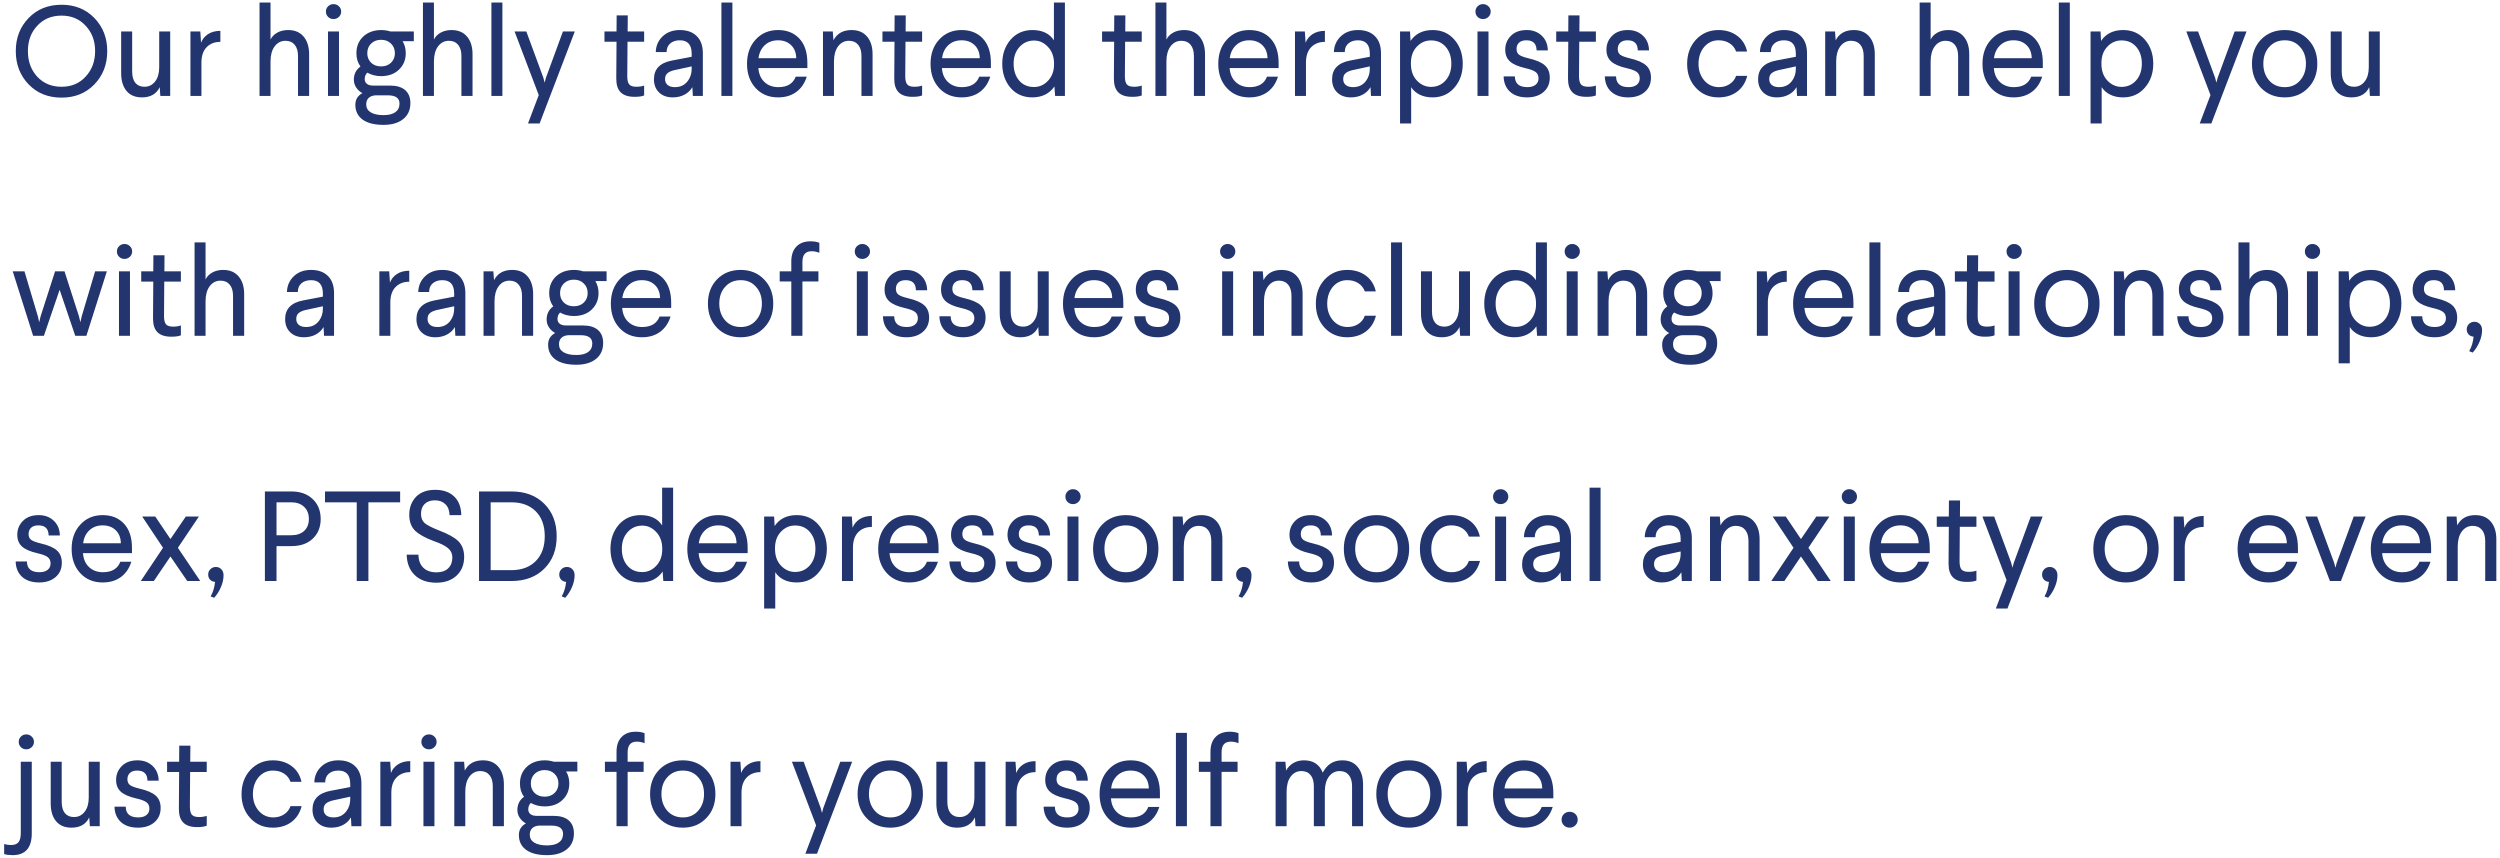 <svg width="469" height="161" viewBox="0 0 469 161" fill="none" xmlns="http://www.w3.org/2000/svg">
<path d="M2.961 9.574C2.961 7.098 3.77 5.027 5.387 3.363C6.98 1.715 9.035 0.891 11.551 0.891C14.043 0.891 16.09 1.715 17.691 3.363C19.309 5.027 20.117 7.098 20.117 9.574C20.117 12.09 19.309 14.18 17.691 15.844C16.09 17.492 14.043 18.316 11.551 18.316C9.035 18.316 6.98 17.492 5.387 15.844C3.77 14.18 2.961 12.09 2.961 9.574ZM6.992 4.828C5.82 6.062 5.234 7.648 5.234 9.586C5.234 11.516 5.816 13.113 6.98 14.379C8.152 15.645 9.676 16.277 11.551 16.277C13.395 16.277 14.898 15.645 16.062 14.379C17.25 13.098 17.844 11.496 17.844 9.574C17.844 7.668 17.25 6.086 16.062 4.828C14.898 3.562 13.395 2.93 11.551 2.93C9.676 2.93 8.156 3.562 6.992 4.828ZM22.73 13.723V5.906H24.793V13.395C24.793 14.34 24.992 15.059 25.391 15.551C25.797 16.035 26.367 16.277 27.102 16.277C27.914 16.277 28.578 15.949 29.094 15.293C29.609 14.637 29.867 13.746 29.867 12.621V5.906H31.93V18H30.078L29.961 16.348C29.352 17.629 28.238 18.27 26.621 18.27C25.371 18.27 24.41 17.867 23.738 17.062C23.066 16.25 22.73 15.137 22.73 13.723ZM35.727 18V5.906H37.578L37.719 8.016C37.961 7.359 38.395 6.824 39.02 6.41C39.652 5.996 40.426 5.789 41.34 5.789V7.852C40.348 7.852 39.531 8.145 38.891 8.73C38.188 9.371 37.82 10.324 37.789 11.59V18H35.727ZM48.688 18V0.48H50.75V7.418C51.008 6.887 51.426 6.457 52.004 6.129C52.59 5.801 53.273 5.637 54.055 5.637C55.305 5.637 56.273 6.047 56.961 6.867C57.648 7.68 57.992 8.781 57.992 10.172V18H55.906V10.512C55.906 9.598 55.699 8.895 55.285 8.402C54.871 7.902 54.293 7.652 53.551 7.652C52.723 7.652 52.047 8 51.523 8.695C51.008 9.391 50.75 10.332 50.75 11.52V18H48.688ZM61.145 2.18C61.145 1.781 61.281 1.449 61.555 1.184C61.828 0.91 62.164 0.773 62.562 0.773C62.961 0.773 63.301 0.91 63.582 1.184C63.863 1.449 64.004 1.781 64.004 2.18C64.004 2.562 63.863 2.891 63.582 3.164C63.301 3.438 62.961 3.574 62.562 3.574C62.164 3.574 61.828 3.441 61.555 3.176C61.281 2.902 61.145 2.57 61.145 2.18ZM61.531 18V5.906H63.594V18H61.531ZM66.383 14.953C66.383 13.898 66.797 13.074 67.625 12.48C67.109 11.777 66.856 10.945 66.863 9.984C66.863 8.719 67.285 7.68 68.129 6.867C68.996 6.055 70.125 5.645 71.516 5.637C72.094 5.637 72.672 5.727 73.25 5.906H77.633V7.723H75.523C75.922 8.379 76.121 9.133 76.121 9.984C76.121 11.219 75.699 12.242 74.856 13.055C74.027 13.867 72.914 14.277 71.516 14.285C70.539 14.285 69.668 14.066 68.902 13.629C68.582 13.949 68.422 14.352 68.422 14.836C68.422 15.219 68.562 15.52 68.844 15.738C69.125 15.949 69.496 16.055 69.957 16.055H73.168C74.418 16.055 75.367 16.34 76.016 16.91C76.664 17.48 76.988 18.293 76.988 19.348C76.988 20.629 76.535 21.629 75.629 22.348C74.731 23.066 73.504 23.426 71.949 23.426C70.254 23.426 68.949 23.098 68.035 22.441C67.121 21.785 66.664 20.855 66.664 19.652C66.664 18.676 67.106 17.949 67.988 17.473C67.527 17.23 67.144 16.887 66.84 16.441C66.535 15.996 66.383 15.5 66.383 14.953ZM68.703 19.582C68.703 20.238 68.988 20.738 69.559 21.082C70.129 21.426 70.926 21.598 71.949 21.598C72.91 21.598 73.648 21.414 74.164 21.047C74.688 20.68 74.949 20.145 74.949 19.441C74.949 18.402 74.223 17.883 72.769 17.883H70.461C69.914 17.914 69.484 18.074 69.172 18.363C68.859 18.652 68.703 19.059 68.703 19.582ZM68.902 9.984C68.902 10.703 69.141 11.297 69.617 11.766C70.102 12.227 70.727 12.457 71.492 12.457C72.258 12.457 72.879 12.227 73.356 11.766C73.84 11.297 74.082 10.703 74.082 9.984C74.082 9.25 73.84 8.648 73.356 8.18C72.879 7.703 72.258 7.465 71.492 7.465C70.727 7.465 70.102 7.703 69.617 8.18C69.141 8.648 68.902 9.25 68.902 9.984ZM79.344 18V0.48H81.406V7.418C81.664 6.887 82.082 6.457 82.66 6.129C83.246 5.801 83.93 5.637 84.711 5.637C85.961 5.637 86.93 6.047 87.617 6.867C88.305 7.68 88.648 8.781 88.648 10.172V18H86.562V10.512C86.562 9.598 86.356 8.895 85.941 8.402C85.527 7.902 84.949 7.652 84.207 7.652C83.379 7.652 82.703 8 82.18 8.695C81.664 9.391 81.406 10.332 81.406 11.52V18H79.344ZM92.188 18V0.48H94.25V18H92.188ZM96.535 5.906H98.738L101.938 14.59L102.172 15.504L102.418 14.59L105.605 5.906H107.832L101.234 23.156H99.055L101.07 17.836L96.535 5.906ZM113.398 7.828V5.906H115.66L115.684 2.883H117.77L117.746 5.906H120.84V7.828H117.723L117.676 14.309C117.676 15.027 117.797 15.535 118.039 15.832C118.289 16.129 118.742 16.277 119.398 16.277C119.93 16.277 120.41 16.203 120.84 16.055V17.906C120.41 18.078 119.844 18.164 119.141 18.164C119.109 18.164 119.078 18.164 119.047 18.164C117.875 18.164 117.008 17.883 116.445 17.32C115.891 16.773 115.613 15.926 115.613 14.777C115.613 14.746 115.613 14.715 115.613 14.684L115.66 7.828H113.398ZM122.68 14.859C122.68 12.953 123.809 11.785 126.066 11.355L129.758 10.652V10.055C129.758 8.391 129.016 7.559 127.531 7.559C126.797 7.559 126.199 7.754 125.738 8.145C125.285 8.535 125.059 9.078 125.059 9.773H123.02C123.051 8.602 123.48 7.617 124.309 6.82C125.145 6.031 126.219 5.637 127.531 5.637C128.891 5.637 129.949 6.016 130.707 6.773C131.473 7.523 131.855 8.594 131.855 9.984V18H129.98L129.887 16.348C129.551 16.941 129.063 17.41 128.422 17.754C127.781 18.098 127.043 18.27 126.207 18.27C125.137 18.27 124.281 17.961 123.641 17.344C123 16.727 122.68 15.898 122.68 14.859ZM124.766 14.836C124.766 15.312 124.926 15.684 125.246 15.949C125.566 16.215 126.023 16.348 126.617 16.348C127.672 16.348 128.488 15.945 129.066 15.141C129.527 14.508 129.758 13.766 129.758 12.914V12.457L126.453 13.172C125.891 13.312 125.469 13.508 125.188 13.758C124.906 14.008 124.766 14.367 124.766 14.836ZM135.336 18V0.48H137.398V18H135.336ZM140.141 11.977C140.141 10.117 140.676 8.605 141.746 7.441C142.832 6.238 144.238 5.637 145.965 5.637C147.645 5.637 148.98 6.176 149.973 7.254C150.965 8.324 151.461 9.836 151.461 11.789V12.773H142.273C142.352 13.875 142.73 14.746 143.41 15.387C144.09 16.027 144.957 16.348 146.012 16.348C147.691 16.348 148.781 15.691 149.281 14.379H151.344C150.961 15.613 150.309 16.57 149.387 17.25C148.465 17.93 147.324 18.27 145.965 18.27C144.238 18.27 142.84 17.691 141.77 16.535C140.684 15.363 140.141 13.844 140.141 11.977ZM142.297 10.922H149.375C149.359 9.898 149.039 9.082 148.414 8.473C147.789 7.863 146.973 7.559 145.965 7.559C144.957 7.559 144.125 7.867 143.469 8.484C142.812 9.102 142.422 9.914 142.297 10.922ZM154.391 18V5.906H156.23L156.359 7.559C157.023 6.277 158.156 5.637 159.758 5.637C161.008 5.637 161.977 6.047 162.664 6.867C163.352 7.68 163.695 8.781 163.695 10.172V18H161.609V10.512C161.609 9.598 161.402 8.895 160.988 8.402C160.574 7.902 159.996 7.652 159.254 7.652C158.426 7.652 157.75 8 157.227 8.695C156.711 9.391 156.453 10.332 156.453 11.52V18H154.391ZM165.547 7.828V5.906H167.809L167.832 2.883H169.918L169.895 5.906H172.988V7.828H169.871L169.824 14.309C169.824 15.027 169.945 15.535 170.188 15.832C170.438 16.129 170.891 16.277 171.547 16.277C172.078 16.277 172.559 16.203 172.988 16.055V17.906C172.559 18.078 171.992 18.164 171.289 18.164C171.258 18.164 171.227 18.164 171.195 18.164C170.023 18.164 169.156 17.883 168.594 17.32C168.039 16.773 167.762 15.926 167.762 14.777C167.762 14.746 167.762 14.715 167.762 14.684L167.809 7.828H165.547ZM174.57 11.977C174.57 10.117 175.105 8.605 176.176 7.441C177.262 6.238 178.668 5.637 180.395 5.637C182.074 5.637 183.41 6.176 184.402 7.254C185.395 8.324 185.891 9.836 185.891 11.789V12.773H176.703C176.781 13.875 177.16 14.746 177.84 15.387C178.52 16.027 179.387 16.348 180.441 16.348C182.121 16.348 183.211 15.691 183.711 14.379H185.773C185.391 15.613 184.738 16.57 183.816 17.25C182.895 17.93 181.754 18.27 180.395 18.27C178.668 18.27 177.27 17.691 176.199 16.535C175.113 15.363 174.57 13.844 174.57 11.977ZM176.727 10.922H183.805C183.789 9.898 183.469 9.082 182.844 8.473C182.219 7.863 181.402 7.559 180.395 7.559C179.387 7.559 178.555 7.867 177.898 8.484C177.242 9.102 176.852 9.914 176.727 10.922ZM188.023 11.953C188.023 10.164 188.543 8.66 189.582 7.441C190.637 6.238 192.004 5.637 193.684 5.637C195.527 5.637 196.871 6.277 197.715 7.559V0.48H199.777V18H197.938L197.809 16.219C196.879 17.578 195.496 18.262 193.66 18.27C191.98 18.27 190.621 17.676 189.582 16.488C188.543 15.27 188.023 13.758 188.023 11.953ZM190.156 11.953C190.156 13.25 190.504 14.305 191.199 15.117C191.895 15.922 192.82 16.324 193.977 16.324C195 16.324 195.879 15.93 196.613 15.141C197.363 14.344 197.738 13.32 197.738 12.07V11.953C197.738 10.656 197.363 9.609 196.613 8.812C195.863 8.008 194.992 7.605 194 7.605C192.883 7.605 191.961 8.016 191.234 8.836C190.516 9.633 190.156 10.672 190.156 11.953ZM206.75 7.828V5.906H209.012L209.035 2.883H211.121L211.098 5.906H214.191V7.828H211.074L211.027 14.309C211.027 15.027 211.148 15.535 211.391 15.832C211.641 16.129 212.094 16.277 212.75 16.277C213.281 16.277 213.762 16.203 214.191 16.055V17.906C213.762 18.078 213.195 18.164 212.492 18.164C212.461 18.164 212.43 18.164 212.398 18.164C211.227 18.164 210.359 17.883 209.797 17.32C209.242 16.773 208.965 15.926 208.965 14.777C208.965 14.746 208.965 14.715 208.965 14.684L209.012 7.828H206.75ZM216.758 18V0.48H218.82V7.418C219.078 6.887 219.496 6.457 220.074 6.129C220.66 5.801 221.344 5.637 222.125 5.637C223.375 5.637 224.344 6.047 225.031 6.867C225.719 7.68 226.062 8.781 226.062 10.172V18H223.977V10.512C223.977 9.598 223.77 8.895 223.355 8.402C222.941 7.902 222.363 7.652 221.621 7.652C220.793 7.652 220.117 8 219.594 8.695C219.078 9.391 218.82 10.332 218.82 11.52V18H216.758ZM228.547 11.977C228.547 10.117 229.082 8.605 230.152 7.441C231.238 6.238 232.645 5.637 234.371 5.637C236.051 5.637 237.387 6.176 238.379 7.254C239.371 8.324 239.867 9.836 239.867 11.789V12.773H230.68C230.758 13.875 231.137 14.746 231.816 15.387C232.496 16.027 233.363 16.348 234.418 16.348C236.098 16.348 237.187 15.691 237.688 14.379H239.75C239.367 15.613 238.715 16.57 237.793 17.25C236.871 17.93 235.73 18.27 234.371 18.27C232.645 18.27 231.246 17.691 230.176 16.535C229.09 15.363 228.547 13.844 228.547 11.977ZM230.703 10.922H237.781C237.766 9.898 237.445 9.082 236.82 8.473C236.195 7.863 235.379 7.559 234.371 7.559C233.363 7.559 232.531 7.867 231.875 8.484C231.219 9.102 230.828 9.914 230.703 10.922ZM242.938 18V5.906H244.789L244.93 8.016C245.172 7.359 245.605 6.824 246.23 6.41C246.863 5.996 247.637 5.789 248.551 5.789V7.852C247.559 7.852 246.742 8.145 246.102 8.73C245.398 9.371 245.031 10.324 245 11.59V18H242.938ZM249.898 14.859C249.898 12.953 251.027 11.785 253.285 11.355L256.977 10.652V10.055C256.977 8.391 256.234 7.559 254.75 7.559C254.016 7.559 253.418 7.754 252.957 8.145C252.504 8.535 252.277 9.078 252.277 9.773H250.238C250.27 8.602 250.699 7.617 251.527 6.82C252.363 6.031 253.438 5.637 254.75 5.637C256.109 5.637 257.168 6.016 257.926 6.773C258.691 7.523 259.074 8.594 259.074 9.984V18H257.199L257.105 16.348C256.77 16.941 256.281 17.41 255.641 17.754C255 18.098 254.262 18.27 253.426 18.27C252.355 18.27 251.5 17.961 250.859 17.344C250.219 16.727 249.898 15.898 249.898 14.859ZM251.984 14.836C251.984 15.312 252.145 15.684 252.465 15.949C252.785 16.215 253.242 16.348 253.836 16.348C254.891 16.348 255.707 15.945 256.285 15.141C256.746 14.508 256.977 13.766 256.977 12.914V12.457L253.672 13.172C253.109 13.312 252.688 13.508 252.406 13.758C252.125 14.008 251.984 14.367 251.984 14.836ZM262.648 23.156V5.906H264.523L264.617 7.676C265.539 6.316 266.922 5.637 268.766 5.637C270.445 5.637 271.805 6.238 272.844 7.441C273.883 8.629 274.406 10.133 274.414 11.953C274.414 13.758 273.883 15.262 272.82 16.465C271.781 17.668 270.422 18.27 268.742 18.27C267.828 18.27 267.023 18.098 266.328 17.754C265.633 17.402 265.102 16.934 264.734 16.348V23.156H262.648ZM264.688 11.953C264.688 13.266 265.055 14.312 265.789 15.094C266.539 15.891 267.422 16.293 268.438 16.301C269.555 16.301 270.473 15.898 271.191 15.094C271.91 14.281 272.27 13.234 272.27 11.953C272.27 10.656 271.922 9.605 271.227 8.801C270.531 7.988 269.609 7.582 268.461 7.582C267.422 7.582 266.531 7.977 265.789 8.766C265.055 9.547 264.688 10.57 264.688 11.836V11.953ZM276.793 2.18C276.793 1.781 276.93 1.449 277.203 1.184C277.477 0.91 277.812 0.773 278.211 0.773C278.609 0.773 278.949 0.91 279.23 1.184C279.512 1.449 279.652 1.781 279.652 2.18C279.652 2.562 279.512 2.891 279.23 3.164C278.949 3.438 278.609 3.574 278.211 3.574C277.812 3.574 277.477 3.441 277.203 3.176C276.93 2.902 276.793 2.57 276.793 2.18ZM277.18 18V5.906H279.242V18H277.18ZM282.078 14.332H284.188C284.203 15.676 284.988 16.348 286.543 16.348C287.199 16.348 287.711 16.199 288.078 15.902C288.445 15.605 288.629 15.207 288.629 14.707C288.629 14.191 288.453 13.797 288.102 13.523C287.75 13.242 287.086 12.992 286.109 12.773C284.797 12.469 283.848 12.051 283.262 11.52C282.676 10.988 282.383 10.254 282.383 9.316C282.383 8.293 282.738 7.426 283.449 6.715C284.168 5.996 285.152 5.637 286.402 5.637C287.551 5.637 288.492 5.988 289.227 6.691C289.961 7.379 290.344 8.301 290.375 9.457H288.266C288.25 8.191 287.609 7.559 286.344 7.559C285.75 7.559 285.293 7.707 284.973 8.004C284.66 8.301 284.504 8.695 284.504 9.188C284.504 9.664 284.66 10.023 284.973 10.266C285.285 10.508 285.887 10.734 286.777 10.945C288.215 11.281 289.234 11.727 289.836 12.281C290.437 12.828 290.738 13.59 290.738 14.566C290.738 15.699 290.344 16.602 289.555 17.273C288.773 17.938 287.754 18.27 286.496 18.27C285.137 18.27 284.066 17.918 283.285 17.215C282.512 16.504 282.109 15.543 282.078 14.332ZM291.945 7.828V5.906H294.207L294.23 2.883H296.316L296.293 5.906H299.387V7.828H296.27L296.223 14.309C296.223 15.027 296.344 15.535 296.586 15.832C296.836 16.129 297.289 16.277 297.945 16.277C298.477 16.277 298.957 16.203 299.387 16.055V17.906C298.957 18.078 298.391 18.164 297.688 18.164C297.656 18.164 297.625 18.164 297.594 18.164C296.422 18.164 295.555 17.883 294.992 17.32C294.438 16.773 294.16 15.926 294.16 14.777C294.16 14.746 294.16 14.715 294.16 14.684L294.207 7.828H291.945ZM301.062 14.332H303.172C303.188 15.676 303.973 16.348 305.527 16.348C306.184 16.348 306.695 16.199 307.062 15.902C307.43 15.605 307.613 15.207 307.613 14.707C307.613 14.191 307.438 13.797 307.086 13.523C306.734 13.242 306.07 12.992 305.094 12.773C303.781 12.469 302.832 12.051 302.246 11.52C301.66 10.988 301.367 10.254 301.367 9.316C301.367 8.293 301.723 7.426 302.434 6.715C303.152 5.996 304.137 5.637 305.387 5.637C306.535 5.637 307.477 5.988 308.211 6.691C308.945 7.379 309.328 8.301 309.359 9.457H307.25C307.234 8.191 306.594 7.559 305.328 7.559C304.734 7.559 304.277 7.707 303.957 8.004C303.645 8.301 303.488 8.695 303.488 9.188C303.488 9.664 303.645 10.023 303.957 10.266C304.27 10.508 304.871 10.734 305.762 10.945C307.199 11.281 308.219 11.727 308.82 12.281C309.422 12.828 309.723 13.59 309.723 14.566C309.723 15.699 309.328 16.602 308.539 17.273C307.758 17.938 306.738 18.27 305.48 18.27C304.121 18.27 303.051 17.918 302.27 17.215C301.496 16.504 301.094 15.543 301.062 14.332ZM316.508 11.977C316.508 10.156 317.059 8.645 318.16 7.441C319.293 6.238 320.699 5.637 322.379 5.637C323.754 5.637 324.922 5.992 325.883 6.703C326.844 7.406 327.469 8.395 327.758 9.668H325.695C325.453 8.996 325.039 8.477 324.453 8.109C323.875 7.742 323.191 7.559 322.402 7.559C321.316 7.559 320.414 7.977 319.695 8.812C318.992 9.664 318.641 10.719 318.641 11.977C318.641 13.211 319 14.25 319.719 15.094C320.438 15.922 321.352 16.34 322.461 16.348C323.227 16.348 323.902 16.156 324.488 15.773C325.082 15.383 325.484 14.867 325.695 14.227H327.781C327.461 15.508 326.82 16.504 325.859 17.215C324.906 17.918 323.746 18.27 322.379 18.27C320.668 18.27 319.262 17.676 318.16 16.488C317.059 15.316 316.508 13.812 316.508 11.977ZM329.82 14.859C329.82 12.953 330.949 11.785 333.207 11.355L336.898 10.652V10.055C336.898 8.391 336.156 7.559 334.672 7.559C333.938 7.559 333.34 7.754 332.879 8.145C332.426 8.535 332.199 9.078 332.199 9.773H330.16C330.191 8.602 330.621 7.617 331.449 6.82C332.285 6.031 333.359 5.637 334.672 5.637C336.031 5.637 337.09 6.016 337.848 6.773C338.613 7.523 338.996 8.594 338.996 9.984V18H337.121L337.027 16.348C336.691 16.941 336.203 17.41 335.562 17.754C334.922 18.098 334.184 18.27 333.348 18.27C332.277 18.27 331.422 17.961 330.781 17.344C330.141 16.727 329.82 15.898 329.82 14.859ZM331.906 14.836C331.906 15.312 332.066 15.684 332.387 15.949C332.707 16.215 333.164 16.348 333.758 16.348C334.812 16.348 335.629 15.945 336.207 15.141C336.668 14.508 336.898 13.766 336.898 12.914V12.457L333.594 13.172C333.031 13.312 332.609 13.508 332.328 13.758C332.047 14.008 331.906 14.367 331.906 14.836ZM342.406 18V5.906H344.246L344.375 7.559C345.039 6.277 346.172 5.637 347.773 5.637C349.023 5.637 349.992 6.047 350.68 6.867C351.367 7.68 351.711 8.781 351.711 10.172V18H349.625V10.512C349.625 9.598 349.418 8.895 349.004 8.402C348.59 7.902 348.012 7.652 347.27 7.652C346.441 7.652 345.766 8 345.242 8.695C344.727 9.391 344.469 10.332 344.469 11.52V18H342.406ZM360.125 18V0.48H362.188V7.418C362.445 6.887 362.863 6.457 363.441 6.129C364.027 5.801 364.711 5.637 365.492 5.637C366.742 5.637 367.711 6.047 368.398 6.867C369.086 7.68 369.43 8.781 369.43 10.172V18H367.344V10.512C367.344 9.598 367.137 8.895 366.723 8.402C366.309 7.902 365.73 7.652 364.988 7.652C364.16 7.652 363.484 8 362.961 8.695C362.445 9.391 362.188 10.332 362.188 11.52V18H360.125ZM371.914 11.977C371.914 10.117 372.449 8.605 373.52 7.441C374.605 6.238 376.012 5.637 377.738 5.637C379.418 5.637 380.754 6.176 381.746 7.254C382.738 8.324 383.234 9.836 383.234 11.789V12.773H374.047C374.125 13.875 374.504 14.746 375.184 15.387C375.863 16.027 376.73 16.348 377.785 16.348C379.465 16.348 380.555 15.691 381.055 14.379H383.117C382.734 15.613 382.082 16.57 381.16 17.25C380.238 17.93 379.098 18.27 377.738 18.27C376.012 18.27 374.613 17.691 373.543 16.535C372.457 15.363 371.914 13.844 371.914 11.977ZM374.07 10.922H381.148C381.133 9.898 380.812 9.082 380.188 8.473C379.563 7.863 378.746 7.559 377.738 7.559C376.73 7.559 375.898 7.867 375.242 8.484C374.586 9.102 374.195 9.914 374.07 10.922ZM386.234 18V0.48H388.297V18H386.234ZM392.188 23.156V5.906H394.062L394.156 7.676C395.078 6.316 396.461 5.637 398.305 5.637C399.984 5.637 401.344 6.238 402.383 7.441C403.422 8.629 403.945 10.133 403.953 11.953C403.953 13.758 403.422 15.262 402.359 16.465C401.32 17.668 399.961 18.27 398.281 18.27C397.367 18.27 396.562 18.098 395.867 17.754C395.172 17.402 394.641 16.934 394.273 16.348V23.156H392.188ZM394.227 11.953C394.227 13.266 394.594 14.312 395.328 15.094C396.078 15.891 396.961 16.293 397.977 16.301C399.094 16.301 400.012 15.898 400.73 15.094C401.449 14.281 401.809 13.234 401.809 11.953C401.809 10.656 401.461 9.605 400.766 8.801C400.07 7.988 399.148 7.582 398 7.582C396.961 7.582 396.07 7.977 395.328 8.766C394.594 9.547 394.227 10.57 394.227 11.836V11.953ZM410.152 5.906H412.355L415.555 14.59L415.789 15.504L416.035 14.59L419.223 5.906H421.449L414.852 23.156H412.672L414.688 17.836L410.152 5.906ZM424.168 16.488C423.035 15.301 422.469 13.789 422.469 11.953C422.469 10.109 423.035 8.598 424.168 7.418C425.324 6.23 426.805 5.637 428.609 5.637C430.398 5.637 431.863 6.23 433.004 7.418C434.152 8.59 434.727 10.102 434.727 11.953C434.727 13.805 434.152 15.316 433.004 16.488C431.871 17.676 430.406 18.27 428.609 18.27C426.805 18.27 425.324 17.676 424.168 16.488ZM424.602 11.953C424.602 13.219 424.969 14.27 425.703 15.105C426.437 15.934 427.414 16.348 428.633 16.348C429.82 16.348 430.773 15.93 431.492 15.094C432.227 14.266 432.594 13.219 432.594 11.953C432.594 10.656 432.227 9.609 431.492 8.812C430.773 7.977 429.82 7.559 428.633 7.559C427.414 7.559 426.437 7.977 425.703 8.812C424.969 9.609 424.602 10.656 424.602 11.953ZM437.246 13.723V5.906H439.309V13.395C439.309 14.34 439.508 15.059 439.906 15.551C440.312 16.035 440.883 16.277 441.617 16.277C442.43 16.277 443.094 15.949 443.609 15.293C444.125 14.637 444.383 13.746 444.383 12.621V5.906H446.445V18H444.594L444.477 16.348C443.867 17.629 442.754 18.27 441.137 18.27C439.887 18.27 438.926 17.867 438.254 17.062C437.582 16.25 437.246 15.137 437.246 13.723ZM2.387 50.906H4.59L7.109 59.355L7.355 60.457L7.613 59.355L10.332 50.906H12.102L14.82 59.355L15.078 60.457L15.324 59.355L17.844 50.906H20.047L16.203 63H14.117L11.188 54.363L8.234 63H6.219L2.387 50.906ZM21.934 47.18C21.934 46.781 22.07 46.449 22.344 46.184C22.617 45.91 22.953 45.773 23.352 45.773C23.75 45.773 24.09 45.91 24.371 46.184C24.652 46.449 24.793 46.781 24.793 47.18C24.793 47.562 24.652 47.891 24.371 48.164C24.09 48.438 23.75 48.574 23.352 48.574C22.953 48.574 22.617 48.441 22.344 48.176C22.07 47.902 21.934 47.57 21.934 47.18ZM22.32 63V50.906H24.383V63H22.32ZM26.492 52.828V50.906H28.754L28.777 47.883H30.863L30.84 50.906H33.934V52.828H30.816L30.77 59.309C30.77 60.027 30.891 60.535 31.133 60.832C31.383 61.129 31.836 61.277 32.492 61.277C33.023 61.277 33.504 61.203 33.934 61.055V62.906C33.504 63.078 32.938 63.164 32.234 63.164C32.203 63.164 32.172 63.164 32.141 63.164C30.969 63.164 30.102 62.883 29.539 62.32C28.984 61.773 28.707 60.926 28.707 59.777C28.707 59.746 28.707 59.715 28.707 59.684L28.754 52.828H26.492ZM36.5 63V45.48H38.562V52.418C38.82 51.887 39.238 51.457 39.816 51.129C40.402 50.801 41.086 50.637 41.867 50.637C43.117 50.637 44.086 51.047 44.773 51.867C45.461 52.68 45.805 53.781 45.805 55.172V63H43.719V55.512C43.719 54.598 43.512 53.895 43.098 53.402C42.684 52.902 42.105 52.652 41.363 52.652C40.535 52.652 39.859 53 39.336 53.695C38.82 54.391 38.562 55.332 38.562 56.52V63H36.5ZM53.492 59.859C53.492 57.953 54.621 56.785 56.879 56.355L60.57 55.652V55.055C60.57 53.391 59.828 52.559 58.344 52.559C57.609 52.559 57.012 52.754 56.551 53.145C56.098 53.535 55.871 54.078 55.871 54.773H53.832C53.863 53.602 54.293 52.617 55.121 51.82C55.957 51.031 57.031 50.637 58.344 50.637C59.703 50.637 60.762 51.016 61.52 51.773C62.285 52.523 62.668 53.594 62.668 54.984V63H60.793L60.699 61.348C60.363 61.941 59.875 62.41 59.234 62.754C58.594 63.098 57.855 63.27 57.02 63.27C55.949 63.27 55.094 62.961 54.453 62.344C53.812 61.727 53.492 60.898 53.492 59.859ZM55.578 59.836C55.578 60.312 55.738 60.684 56.059 60.949C56.379 61.215 56.836 61.348 57.43 61.348C58.484 61.348 59.301 60.945 59.879 60.141C60.34 59.508 60.57 58.766 60.57 57.914V57.457L57.266 58.172C56.703 58.312 56.281 58.508 56 58.758C55.719 59.008 55.578 59.367 55.578 59.836ZM71.164 63V50.906H73.016L73.156 53.016C73.398 52.359 73.832 51.824 74.457 51.41C75.09 50.996 75.863 50.789 76.777 50.789V52.852C75.785 52.852 74.969 53.145 74.328 53.73C73.625 54.371 73.258 55.324 73.227 56.59V63H71.164ZM78.125 59.859C78.125 57.953 79.254 56.785 81.512 56.355L85.203 55.652V55.055C85.203 53.391 84.461 52.559 82.977 52.559C82.242 52.559 81.644 52.754 81.184 53.145C80.731 53.535 80.504 54.078 80.504 54.773H78.465C78.496 53.602 78.926 52.617 79.754 51.82C80.59 51.031 81.664 50.637 82.977 50.637C84.336 50.637 85.394 51.016 86.152 51.773C86.918 52.523 87.301 53.594 87.301 54.984V63H85.426L85.332 61.348C84.996 61.941 84.508 62.41 83.867 62.754C83.227 63.098 82.488 63.27 81.652 63.27C80.582 63.27 79.727 62.961 79.086 62.344C78.445 61.727 78.125 60.898 78.125 59.859ZM80.211 59.836C80.211 60.312 80.371 60.684 80.691 60.949C81.012 61.215 81.469 61.348 82.062 61.348C83.117 61.348 83.934 60.945 84.512 60.141C84.973 59.508 85.203 58.766 85.203 57.914V57.457L81.898 58.172C81.336 58.312 80.914 58.508 80.633 58.758C80.352 59.008 80.211 59.367 80.211 59.836ZM90.711 63V50.906H92.551L92.68 52.559C93.344 51.277 94.477 50.637 96.078 50.637C97.328 50.637 98.297 51.047 98.984 51.867C99.672 52.68 100.016 53.781 100.016 55.172V63H97.93V55.512C97.93 54.598 97.723 53.895 97.309 53.402C96.894 52.902 96.316 52.652 95.574 52.652C94.746 52.652 94.07 53 93.547 53.695C93.031 54.391 92.773 55.332 92.773 56.52V63H90.711ZM102.547 59.953C102.547 58.898 102.961 58.074 103.789 57.48C103.273 56.777 103.02 55.945 103.027 54.984C103.027 53.719 103.449 52.68 104.293 51.867C105.16 51.055 106.289 50.645 107.68 50.637C108.258 50.637 108.836 50.727 109.414 50.906H113.797V52.723H111.688C112.086 53.379 112.285 54.133 112.285 54.984C112.285 56.219 111.863 57.242 111.02 58.055C110.191 58.867 109.078 59.277 107.68 59.285C106.703 59.285 105.832 59.066 105.066 58.629C104.746 58.949 104.586 59.352 104.586 59.836C104.586 60.219 104.727 60.52 105.008 60.738C105.289 60.949 105.66 61.055 106.121 61.055H109.332C110.582 61.055 111.531 61.34 112.18 61.91C112.828 62.48 113.152 63.293 113.152 64.348C113.152 65.629 112.699 66.629 111.793 67.348C110.895 68.066 109.668 68.426 108.113 68.426C106.418 68.426 105.113 68.098 104.199 67.441C103.285 66.785 102.828 65.856 102.828 64.652C102.828 63.676 103.27 62.949 104.152 62.473C103.691 62.23 103.309 61.887 103.004 61.441C102.699 60.996 102.547 60.5 102.547 59.953ZM104.867 64.582C104.867 65.238 105.152 65.738 105.723 66.082C106.293 66.426 107.09 66.598 108.113 66.598C109.074 66.598 109.812 66.414 110.328 66.047C110.852 65.68 111.113 65.144 111.113 64.441C111.113 63.402 110.387 62.883 108.934 62.883H106.625C106.078 62.914 105.648 63.074 105.336 63.363C105.023 63.652 104.867 64.059 104.867 64.582ZM105.066 54.984C105.066 55.703 105.305 56.297 105.781 56.766C106.266 57.227 106.891 57.457 107.656 57.457C108.422 57.457 109.043 57.227 109.52 56.766C110.004 56.297 110.246 55.703 110.246 54.984C110.246 54.25 110.004 53.648 109.52 53.18C109.043 52.703 108.422 52.465 107.656 52.465C106.891 52.465 106.266 52.703 105.781 53.18C105.305 53.648 105.066 54.25 105.066 54.984ZM114.594 56.977C114.594 55.117 115.129 53.605 116.199 52.441C117.285 51.238 118.691 50.637 120.418 50.637C122.098 50.637 123.434 51.176 124.426 52.254C125.418 53.324 125.914 54.836 125.914 56.789V57.773H116.727C116.805 58.875 117.184 59.746 117.863 60.387C118.543 61.027 119.41 61.348 120.465 61.348C122.145 61.348 123.234 60.691 123.734 59.379H125.797C125.414 60.613 124.762 61.57 123.84 62.25C122.918 62.93 121.777 63.27 120.418 63.27C118.691 63.27 117.293 62.691 116.223 61.535C115.137 60.363 114.594 58.844 114.594 56.977ZM116.75 55.922H123.828C123.813 54.898 123.492 54.082 122.867 53.473C122.242 52.863 121.426 52.559 120.418 52.559C119.41 52.559 118.578 52.867 117.922 53.484C117.266 54.102 116.875 54.914 116.75 55.922ZM134.504 61.488C133.371 60.301 132.805 58.789 132.805 56.953C132.805 55.109 133.371 53.598 134.504 52.418C135.66 51.23 137.141 50.637 138.945 50.637C140.734 50.637 142.199 51.23 143.34 52.418C144.488 53.59 145.062 55.102 145.062 56.953C145.062 58.805 144.488 60.316 143.34 61.488C142.207 62.676 140.742 63.27 138.945 63.27C137.141 63.27 135.66 62.676 134.504 61.488ZM134.938 56.953C134.938 58.219 135.305 59.27 136.039 60.105C136.773 60.934 137.75 61.348 138.969 61.348C140.156 61.348 141.109 60.93 141.828 60.094C142.563 59.266 142.93 58.219 142.93 56.953C142.93 55.656 142.563 54.609 141.828 53.812C141.109 52.977 140.156 52.559 138.969 52.559C137.75 52.559 136.773 52.977 136.039 53.812C135.305 54.609 134.938 55.656 134.938 56.953ZM146.27 52.805V50.906H148.449V49.055C148.449 47.852 148.766 46.922 149.398 46.266C150.031 45.602 150.922 45.27 152.07 45.27C152.711 45.27 153.258 45.363 153.711 45.551V47.426C153.25 47.23 152.762 47.133 152.246 47.133C151.113 47.133 150.543 47.789 150.535 49.102V50.906H153.535V52.805H150.535V63H148.449V52.805H146.27ZM160.355 47.18C160.355 46.781 160.492 46.449 160.766 46.184C161.039 45.91 161.375 45.773 161.773 45.773C162.172 45.773 162.512 45.91 162.793 46.184C163.074 46.449 163.215 46.781 163.215 47.18C163.215 47.562 163.074 47.891 162.793 48.164C162.512 48.438 162.172 48.574 161.773 48.574C161.375 48.574 161.039 48.441 160.766 48.176C160.492 47.902 160.355 47.57 160.355 47.18ZM160.742 63V50.906H162.805V63H160.742ZM165.641 59.332H167.75C167.766 60.676 168.551 61.348 170.105 61.348C170.762 61.348 171.273 61.199 171.641 60.902C172.008 60.605 172.191 60.207 172.191 59.707C172.191 59.191 172.016 58.797 171.664 58.523C171.312 58.242 170.648 57.992 169.672 57.773C168.359 57.469 167.41 57.051 166.824 56.52C166.238 55.988 165.945 55.254 165.945 54.316C165.945 53.293 166.301 52.426 167.012 51.715C167.73 50.996 168.715 50.637 169.965 50.637C171.113 50.637 172.055 50.988 172.789 51.691C173.523 52.379 173.906 53.301 173.938 54.457H171.828C171.813 53.191 171.172 52.559 169.906 52.559C169.313 52.559 168.855 52.707 168.535 53.004C168.223 53.301 168.066 53.695 168.066 54.188C168.066 54.664 168.223 55.023 168.535 55.266C168.848 55.508 169.449 55.734 170.34 55.945C171.777 56.281 172.797 56.727 173.398 57.281C174 57.828 174.301 58.59 174.301 59.566C174.301 60.699 173.906 61.602 173.117 62.273C172.336 62.938 171.316 63.27 170.059 63.27C168.699 63.27 167.629 62.918 166.848 62.215C166.074 61.504 165.672 60.543 165.641 59.332ZM176.234 59.332H178.344C178.359 60.676 179.145 61.348 180.699 61.348C181.355 61.348 181.867 61.199 182.234 60.902C182.602 60.605 182.785 60.207 182.785 59.707C182.785 59.191 182.609 58.797 182.258 58.523C181.906 58.242 181.242 57.992 180.266 57.773C178.953 57.469 178.004 57.051 177.418 56.52C176.832 55.988 176.539 55.254 176.539 54.316C176.539 53.293 176.895 52.426 177.605 51.715C178.324 50.996 179.309 50.637 180.559 50.637C181.707 50.637 182.648 50.988 183.383 51.691C184.117 52.379 184.5 53.301 184.531 54.457H182.422C182.406 53.191 181.766 52.559 180.5 52.559C179.906 52.559 179.449 52.707 179.129 53.004C178.816 53.301 178.66 53.695 178.66 54.188C178.66 54.664 178.816 55.023 179.129 55.266C179.441 55.508 180.043 55.734 180.934 55.945C182.371 56.281 183.391 56.727 183.992 57.281C184.594 57.828 184.895 58.59 184.895 59.566C184.895 60.699 184.5 61.602 183.711 62.273C182.93 62.938 181.91 63.27 180.652 63.27C179.293 63.27 178.223 62.918 177.441 62.215C176.668 61.504 176.266 60.543 176.234 59.332ZM187.543 58.723V50.906H189.605V58.395C189.605 59.34 189.805 60.059 190.203 60.551C190.609 61.035 191.18 61.277 191.914 61.277C192.727 61.277 193.391 60.949 193.906 60.293C194.422 59.637 194.68 58.746 194.68 57.621V50.906H196.742V63H194.891L194.773 61.348C194.164 62.629 193.051 63.27 191.434 63.27C190.184 63.27 189.223 62.867 188.551 62.062C187.879 61.25 187.543 60.137 187.543 58.723ZM199.414 56.977C199.414 55.117 199.949 53.605 201.02 52.441C202.105 51.238 203.512 50.637 205.238 50.637C206.918 50.637 208.254 51.176 209.246 52.254C210.238 53.324 210.734 54.836 210.734 56.789V57.773H201.547C201.625 58.875 202.004 59.746 202.684 60.387C203.363 61.027 204.23 61.348 205.285 61.348C206.965 61.348 208.055 60.691 208.555 59.379H210.617C210.234 60.613 209.582 61.57 208.66 62.25C207.738 62.93 206.598 63.27 205.238 63.27C203.512 63.27 202.113 62.691 201.043 61.535C199.957 60.363 199.414 58.844 199.414 56.977ZM201.57 55.922H208.648C208.633 54.898 208.312 54.082 207.688 53.473C207.063 52.863 206.246 52.559 205.238 52.559C204.23 52.559 203.398 52.867 202.742 53.484C202.086 54.102 201.695 54.914 201.57 55.922ZM212.773 59.332H214.883C214.898 60.676 215.684 61.348 217.238 61.348C217.895 61.348 218.406 61.199 218.773 60.902C219.141 60.605 219.324 60.207 219.324 59.707C219.324 59.191 219.148 58.797 218.797 58.523C218.445 58.242 217.781 57.992 216.805 57.773C215.492 57.469 214.543 57.051 213.957 56.52C213.371 55.988 213.078 55.254 213.078 54.316C213.078 53.293 213.434 52.426 214.145 51.715C214.863 50.996 215.848 50.637 217.098 50.637C218.246 50.637 219.187 50.988 219.922 51.691C220.656 52.379 221.039 53.301 221.07 54.457H218.961C218.945 53.191 218.305 52.559 217.039 52.559C216.445 52.559 215.988 52.707 215.668 53.004C215.355 53.301 215.199 53.695 215.199 54.188C215.199 54.664 215.355 55.023 215.668 55.266C215.98 55.508 216.582 55.734 217.473 55.945C218.91 56.281 219.93 56.727 220.531 57.281C221.133 57.828 221.434 58.59 221.434 59.566C221.434 60.699 221.039 61.602 220.25 62.273C219.469 62.938 218.449 63.27 217.191 63.27C215.832 63.27 214.762 62.918 213.98 62.215C213.207 61.504 212.805 60.543 212.773 59.332ZM228.887 47.18C228.887 46.781 229.023 46.449 229.297 46.184C229.57 45.91 229.906 45.773 230.305 45.773C230.703 45.773 231.043 45.91 231.324 46.184C231.605 46.449 231.746 46.781 231.746 47.18C231.746 47.562 231.605 47.891 231.324 48.164C231.043 48.438 230.703 48.574 230.305 48.574C229.906 48.574 229.57 48.441 229.297 48.176C229.023 47.902 228.887 47.57 228.887 47.18ZM229.273 63V50.906H231.336V63H229.273ZM235.062 63V50.906H236.902L237.031 52.559C237.695 51.277 238.828 50.637 240.43 50.637C241.68 50.637 242.648 51.047 243.336 51.867C244.023 52.68 244.367 53.781 244.367 55.172V63H242.281V55.512C242.281 54.598 242.074 53.895 241.66 53.402C241.246 52.902 240.668 52.652 239.926 52.652C239.098 52.652 238.422 53 237.898 53.695C237.383 54.391 237.125 55.332 237.125 56.52V63H235.062ZM246.852 56.977C246.852 55.156 247.402 53.645 248.504 52.441C249.637 51.238 251.043 50.637 252.723 50.637C254.098 50.637 255.266 50.992 256.227 51.703C257.188 52.406 257.812 53.395 258.102 54.668H256.039C255.797 53.996 255.383 53.477 254.797 53.109C254.219 52.742 253.535 52.559 252.746 52.559C251.66 52.559 250.758 52.977 250.039 53.812C249.336 54.664 248.984 55.719 248.984 56.977C248.984 58.211 249.344 59.25 250.062 60.094C250.781 60.922 251.695 61.34 252.805 61.348C253.57 61.348 254.246 61.156 254.832 60.773C255.426 60.383 255.828 59.867 256.039 59.227H258.125C257.805 60.508 257.164 61.504 256.203 62.215C255.25 62.918 254.09 63.27 252.723 63.27C251.012 63.27 249.605 62.676 248.504 61.488C247.402 60.316 246.852 58.812 246.852 56.977ZM260.961 63V45.48H263.023V63H260.961ZM266.574 58.723V50.906H268.637V58.395C268.637 59.34 268.836 60.059 269.234 60.551C269.641 61.035 270.211 61.277 270.945 61.277C271.758 61.277 272.422 60.949 272.938 60.293C273.453 59.637 273.711 58.746 273.711 57.621V50.906H275.773V63H273.922L273.805 61.348C273.195 62.629 272.082 63.27 270.465 63.27C269.215 63.27 268.254 62.867 267.582 62.062C266.91 61.25 266.574 60.137 266.574 58.723ZM278.445 56.953C278.445 55.164 278.965 53.66 280.004 52.441C281.059 51.238 282.426 50.637 284.105 50.637C285.949 50.637 287.293 51.277 288.137 52.559V45.48H290.199V63H288.359L288.23 61.219C287.301 62.578 285.918 63.262 284.082 63.27C282.402 63.27 281.043 62.676 280.004 61.488C278.965 60.27 278.445 58.758 278.445 56.953ZM280.578 56.953C280.578 58.25 280.926 59.305 281.621 60.117C282.316 60.922 283.242 61.324 284.398 61.324C285.422 61.324 286.301 60.93 287.035 60.141C287.785 59.344 288.16 58.32 288.16 57.07V56.953C288.16 55.656 287.785 54.609 287.035 53.812C286.285 53.008 285.414 52.605 284.422 52.605C283.305 52.605 282.383 53.016 281.656 53.836C280.937 54.633 280.578 55.672 280.578 56.953ZM293.527 47.18C293.527 46.781 293.664 46.449 293.938 46.184C294.211 45.91 294.547 45.773 294.945 45.773C295.344 45.773 295.684 45.91 295.965 46.184C296.246 46.449 296.387 46.781 296.387 47.18C296.387 47.562 296.246 47.891 295.965 48.164C295.684 48.438 295.344 48.574 294.945 48.574C294.547 48.574 294.211 48.441 293.938 48.176C293.664 47.902 293.527 47.57 293.527 47.18ZM293.914 63V50.906H295.977V63H293.914ZM299.703 63V50.906H301.543L301.672 52.559C302.336 51.277 303.469 50.637 305.07 50.637C306.32 50.637 307.289 51.047 307.977 51.867C308.664 52.68 309.008 53.781 309.008 55.172V63H306.922V55.512C306.922 54.598 306.715 53.895 306.301 53.402C305.887 52.902 305.309 52.652 304.566 52.652C303.738 52.652 303.062 53 302.539 53.695C302.023 54.391 301.766 55.332 301.766 56.52V63H299.703ZM311.539 59.953C311.539 58.898 311.953 58.074 312.781 57.48C312.266 56.777 312.012 55.945 312.02 54.984C312.02 53.719 312.441 52.68 313.285 51.867C314.152 51.055 315.281 50.645 316.672 50.637C317.25 50.637 317.828 50.727 318.406 50.906H322.789V52.723H320.68C321.078 53.379 321.277 54.133 321.277 54.984C321.277 56.219 320.855 57.242 320.012 58.055C319.184 58.867 318.07 59.277 316.672 59.285C315.695 59.285 314.824 59.066 314.059 58.629C313.738 58.949 313.578 59.352 313.578 59.836C313.578 60.219 313.719 60.52 314 60.738C314.281 60.949 314.652 61.055 315.113 61.055H318.324C319.574 61.055 320.523 61.34 321.172 61.91C321.82 62.48 322.145 63.293 322.145 64.348C322.145 65.629 321.691 66.629 320.785 67.348C319.887 68.066 318.66 68.426 317.105 68.426C315.41 68.426 314.105 68.098 313.191 67.441C312.277 66.785 311.82 65.856 311.82 64.652C311.82 63.676 312.262 62.949 313.145 62.473C312.684 62.23 312.301 61.887 311.996 61.441C311.691 60.996 311.539 60.5 311.539 59.953ZM313.859 64.582C313.859 65.238 314.145 65.738 314.715 66.082C315.285 66.426 316.082 66.598 317.105 66.598C318.066 66.598 318.805 66.414 319.32 66.047C319.844 65.68 320.105 65.144 320.105 64.441C320.105 63.402 319.379 62.883 317.926 62.883H315.617C315.07 62.914 314.641 63.074 314.328 63.363C314.016 63.652 313.859 64.059 313.859 64.582ZM314.059 54.984C314.059 55.703 314.297 56.297 314.773 56.766C315.258 57.227 315.883 57.457 316.648 57.457C317.414 57.457 318.035 57.227 318.512 56.766C318.996 56.297 319.238 55.703 319.238 54.984C319.238 54.25 318.996 53.648 318.512 53.18C318.035 52.703 317.414 52.465 316.648 52.465C315.883 52.465 315.258 52.703 314.773 53.18C314.297 53.648 314.059 54.25 314.059 54.984ZM329.586 63V50.906H331.438L331.578 53.016C331.82 52.359 332.254 51.824 332.879 51.41C333.512 50.996 334.285 50.789 335.199 50.789V52.852C334.207 52.852 333.391 53.145 332.75 53.73C332.047 54.371 331.68 55.324 331.648 56.59V63H329.586ZM336.383 56.977C336.383 55.117 336.918 53.605 337.988 52.441C339.074 51.238 340.48 50.637 342.207 50.637C343.887 50.637 345.223 51.176 346.215 52.254C347.207 53.324 347.703 54.836 347.703 56.789V57.773H338.516C338.594 58.875 338.973 59.746 339.652 60.387C340.332 61.027 341.199 61.348 342.254 61.348C343.934 61.348 345.023 60.691 345.523 59.379H347.586C347.203 60.613 346.551 61.57 345.629 62.25C344.707 62.93 343.566 63.27 342.207 63.27C340.48 63.27 339.082 62.691 338.012 61.535C336.926 60.363 336.383 58.844 336.383 56.977ZM338.539 55.922H345.617C345.602 54.898 345.281 54.082 344.656 53.473C344.031 52.863 343.215 52.559 342.207 52.559C341.199 52.559 340.367 52.867 339.711 53.484C339.055 54.102 338.664 54.914 338.539 55.922ZM350.703 63V45.48H352.766V63H350.703ZM355.766 59.859C355.766 57.953 356.895 56.785 359.152 56.355L362.844 55.652V55.055C362.844 53.391 362.102 52.559 360.617 52.559C359.883 52.559 359.285 52.754 358.824 53.145C358.371 53.535 358.145 54.078 358.145 54.773H356.105C356.137 53.602 356.566 52.617 357.395 51.82C358.23 51.031 359.305 50.637 360.617 50.637C361.977 50.637 363.035 51.016 363.793 51.773C364.559 52.523 364.941 53.594 364.941 54.984V63H363.066L362.973 61.348C362.637 61.941 362.148 62.41 361.508 62.754C360.867 63.098 360.129 63.27 359.293 63.27C358.223 63.27 357.367 62.961 356.727 62.344C356.086 61.727 355.766 60.898 355.766 59.859ZM357.852 59.836C357.852 60.312 358.012 60.684 358.332 60.949C358.652 61.215 359.109 61.348 359.703 61.348C360.758 61.348 361.574 60.945 362.152 60.141C362.613 59.508 362.844 58.766 362.844 57.914V57.457L359.539 58.172C358.977 58.312 358.555 58.508 358.273 58.758C357.992 59.008 357.852 59.367 357.852 59.836ZM366.734 52.828V50.906H368.996L369.02 47.883H371.105L371.082 50.906H374.176V52.828H371.059L371.012 59.309C371.012 60.027 371.133 60.535 371.375 60.832C371.625 61.129 372.078 61.277 372.734 61.277C373.266 61.277 373.746 61.203 374.176 61.055V62.906C373.746 63.078 373.18 63.164 372.477 63.164C372.445 63.164 372.414 63.164 372.383 63.164C371.211 63.164 370.344 62.883 369.781 62.32C369.227 61.773 368.949 60.926 368.949 59.777C368.949 59.746 368.949 59.715 368.949 59.684L368.996 52.828H366.734ZM376.426 47.18C376.426 46.781 376.563 46.449 376.836 46.184C377.109 45.91 377.445 45.773 377.844 45.773C378.242 45.773 378.582 45.91 378.863 46.184C379.145 46.449 379.285 46.781 379.285 47.18C379.285 47.562 379.145 47.891 378.863 48.164C378.582 48.438 378.242 48.574 377.844 48.574C377.445 48.574 377.109 48.441 376.836 48.176C376.563 47.902 376.426 47.57 376.426 47.18ZM376.812 63V50.906H378.875V63H376.812ZM383.316 61.488C382.184 60.301 381.617 58.789 381.617 56.953C381.617 55.109 382.184 53.598 383.316 52.418C384.473 51.23 385.953 50.637 387.758 50.637C389.547 50.637 391.012 51.23 392.152 52.418C393.301 53.59 393.875 55.102 393.875 56.953C393.875 58.805 393.301 60.316 392.152 61.488C391.02 62.676 389.555 63.27 387.758 63.27C385.953 63.27 384.473 62.676 383.316 61.488ZM383.75 56.953C383.75 58.219 384.117 59.27 384.852 60.105C385.586 60.934 386.562 61.348 387.781 61.348C388.969 61.348 389.922 60.93 390.641 60.094C391.375 59.266 391.742 58.219 391.742 56.953C391.742 55.656 391.375 54.609 390.641 53.812C389.922 52.977 388.969 52.559 387.781 52.559C386.562 52.559 385.586 52.977 384.852 53.812C384.117 54.609 383.75 55.656 383.75 56.953ZM396.57 63V50.906H398.41L398.539 52.559C399.203 51.277 400.336 50.637 401.938 50.637C403.188 50.637 404.156 51.047 404.844 51.867C405.531 52.68 405.875 53.781 405.875 55.172V63H403.789V55.512C403.789 54.598 403.582 53.895 403.168 53.402C402.754 52.902 402.176 52.652 401.434 52.652C400.605 52.652 399.93 53 399.406 53.695C398.891 54.391 398.633 55.332 398.633 56.52V63H396.57ZM408.453 59.332H410.562C410.578 60.676 411.363 61.348 412.918 61.348C413.574 61.348 414.086 61.199 414.453 60.902C414.82 60.605 415.004 60.207 415.004 59.707C415.004 59.191 414.828 58.797 414.477 58.523C414.125 58.242 413.461 57.992 412.484 57.773C411.172 57.469 410.223 57.051 409.637 56.52C409.051 55.988 408.758 55.254 408.758 54.316C408.758 53.293 409.113 52.426 409.824 51.715C410.543 50.996 411.527 50.637 412.777 50.637C413.926 50.637 414.867 50.988 415.602 51.691C416.336 52.379 416.719 53.301 416.75 54.457H414.641C414.625 53.191 413.984 52.559 412.719 52.559C412.125 52.559 411.668 52.707 411.348 53.004C411.035 53.301 410.879 53.695 410.879 54.188C410.879 54.664 411.035 55.023 411.348 55.266C411.66 55.508 412.262 55.734 413.152 55.945C414.59 56.281 415.609 56.727 416.211 57.281C416.812 57.828 417.113 58.59 417.113 59.566C417.113 60.699 416.719 61.602 415.93 62.273C415.148 62.938 414.129 63.27 412.871 63.27C411.512 63.27 410.441 62.918 409.66 62.215C408.887 61.504 408.484 60.543 408.453 59.332ZM419.938 63V45.48H422V52.418C422.258 51.887 422.676 51.457 423.254 51.129C423.84 50.801 424.523 50.637 425.305 50.637C426.555 50.637 427.523 51.047 428.211 51.867C428.898 52.68 429.242 53.781 429.242 55.172V63H427.156V55.512C427.156 54.598 426.949 53.895 426.535 53.402C426.121 52.902 425.543 52.652 424.801 52.652C423.973 52.652 423.297 53 422.773 53.695C422.258 54.391 422 55.332 422 56.52V63H419.938ZM432.395 47.18C432.395 46.781 432.531 46.449 432.805 46.184C433.078 45.91 433.414 45.773 433.812 45.773C434.211 45.773 434.551 45.91 434.832 46.184C435.113 46.449 435.254 46.781 435.254 47.18C435.254 47.562 435.113 47.891 434.832 48.164C434.551 48.438 434.211 48.574 433.812 48.574C433.414 48.574 433.078 48.441 432.805 48.176C432.531 47.902 432.395 47.57 432.395 47.18ZM432.781 63V50.906H434.844V63H432.781ZM438.734 68.156V50.906H440.609L440.703 52.676C441.625 51.316 443.008 50.637 444.852 50.637C446.531 50.637 447.891 51.238 448.93 52.441C449.969 53.629 450.492 55.133 450.5 56.953C450.5 58.758 449.969 60.262 448.906 61.465C447.867 62.668 446.508 63.27 444.828 63.27C443.914 63.27 443.109 63.098 442.414 62.754C441.719 62.402 441.188 61.934 440.82 61.348V68.156H438.734ZM440.773 56.953C440.773 58.266 441.141 59.312 441.875 60.094C442.625 60.891 443.508 61.293 444.523 61.301C445.641 61.301 446.559 60.898 447.277 60.094C447.996 59.281 448.355 58.234 448.355 56.953C448.355 55.656 448.008 54.605 447.312 53.801C446.617 52.988 445.695 52.582 444.547 52.582C443.508 52.582 442.617 52.977 441.875 53.766C441.141 54.547 440.773 55.57 440.773 56.836V56.953ZM452.305 59.332H454.414C454.43 60.676 455.215 61.348 456.77 61.348C457.426 61.348 457.938 61.199 458.305 60.902C458.672 60.605 458.855 60.207 458.855 59.707C458.855 59.191 458.68 58.797 458.328 58.523C457.977 58.242 457.313 57.992 456.336 57.773C455.023 57.469 454.074 57.051 453.488 56.52C452.902 55.988 452.609 55.254 452.609 54.316C452.609 53.293 452.965 52.426 453.676 51.715C454.395 50.996 455.379 50.637 456.629 50.637C457.777 50.637 458.719 50.988 459.453 51.691C460.188 52.379 460.57 53.301 460.602 54.457H458.492C458.477 53.191 457.836 52.559 456.57 52.559C455.977 52.559 455.52 52.707 455.199 53.004C454.887 53.301 454.73 53.695 454.73 54.188C454.73 54.664 454.887 55.023 455.199 55.266C455.512 55.508 456.113 55.734 457.004 55.945C458.441 56.281 459.461 56.727 460.062 57.281C460.664 57.828 460.965 58.59 460.965 59.566C460.965 60.699 460.57 61.602 459.781 62.273C459 62.938 457.98 63.27 456.723 63.27C455.363 63.27 454.293 62.918 453.512 62.215C452.738 61.504 452.336 60.543 452.305 59.332ZM462.758 61.781C462.758 61.383 462.898 61.047 463.18 60.773C463.461 60.5 463.801 60.363 464.199 60.363C464.613 60.363 464.957 60.508 465.23 60.797C465.504 61.078 465.641 61.453 465.641 61.922C465.641 62.625 465.48 63.355 465.16 64.113C464.84 64.879 464.414 65.555 463.883 66.141L463.215 65.883C463.66 65.133 463.938 64.227 464.047 63.164C463.664 63.133 463.352 62.992 463.109 62.742C462.875 62.484 462.758 62.164 462.758 61.781ZM2.938 105.332H5.047C5.062 106.676 5.848 107.348 7.402 107.348C8.059 107.348 8.57 107.199 8.938 106.902C9.305 106.605 9.488 106.207 9.488 105.707C9.488 105.191 9.312 104.797 8.961 104.523C8.609 104.242 7.945 103.992 6.969 103.773C5.656 103.469 4.707 103.051 4.121 102.52C3.535 101.988 3.242 101.254 3.242 100.316C3.242 99.293 3.598 98.426 4.309 97.715C5.027 96.996 6.012 96.637 7.262 96.637C8.41 96.637 9.352 96.988 10.086 97.691C10.82 98.379 11.203 99.301 11.234 100.457H9.125C9.109 99.191 8.469 98.559 7.203 98.559C6.609 98.559 6.152 98.707 5.832 99.004C5.52 99.301 5.363 99.695 5.363 100.188C5.363 100.664 5.52 101.023 5.832 101.266C6.145 101.508 6.746 101.734 7.637 101.945C9.074 102.281 10.094 102.727 10.695 103.281C11.297 103.828 11.598 104.59 11.598 105.566C11.598 106.699 11.203 107.602 10.414 108.273C9.633 108.937 8.613 109.27 7.355 109.27C5.996 109.27 4.926 108.918 4.145 108.215C3.371 107.504 2.969 106.543 2.938 105.332ZM13.438 102.977C13.438 101.117 13.973 99.606 15.043 98.441C16.129 97.238 17.535 96.637 19.262 96.637C20.941 96.637 22.277 97.176 23.27 98.254C24.262 99.324 24.758 100.836 24.758 102.789V103.773H15.57C15.648 104.875 16.027 105.746 16.707 106.387C17.387 107.027 18.254 107.348 19.309 107.348C20.988 107.348 22.078 106.691 22.578 105.379H24.641C24.258 106.613 23.605 107.57 22.684 108.25C21.762 108.93 20.621 109.27 19.262 109.27C17.535 109.27 16.137 108.691 15.066 107.535C13.98 106.363 13.438 104.844 13.438 102.977ZM15.594 101.922H22.672C22.656 100.898 22.336 100.082 21.711 99.473C21.086 98.863 20.27 98.559 19.262 98.559C18.254 98.559 17.422 98.867 16.766 99.484C16.109 100.102 15.719 100.914 15.594 101.922ZM26.41 109L30.582 102.766L26.68 96.906H29.129L31.977 101.125L34.859 96.906H37.309L33.371 102.766L37.566 109H35.129L31.977 104.395L28.859 109H26.41ZM39.055 107.781C39.055 107.383 39.195 107.047 39.477 106.773C39.758 106.5 40.098 106.363 40.496 106.363C40.91 106.363 41.254 106.508 41.527 106.797C41.801 107.078 41.938 107.453 41.938 107.922C41.938 108.625 41.777 109.355 41.457 110.113C41.137 110.879 40.711 111.555 40.18 112.141L39.512 111.883C39.957 111.133 40.234 110.227 40.344 109.164C39.961 109.133 39.648 108.992 39.406 108.742C39.172 108.484 39.055 108.164 39.055 107.781ZM49.695 109V92.195H54.664C56.344 92.195 57.68 92.676 58.672 93.637C59.664 94.582 60.16 95.824 60.16 97.363C60.16 98.887 59.664 100.117 58.672 101.055C57.695 101.984 56.359 102.449 54.664 102.449H51.875V109H49.695ZM51.875 100.41H54.664C55.672 100.41 56.469 100.141 57.055 99.602C57.648 99.055 57.945 98.309 57.945 97.363C57.945 96.402 57.645 95.641 57.043 95.078C56.449 94.516 55.656 94.234 54.664 94.234H51.875V100.41ZM60.969 94.234V92.195H75.066V94.234H69.113V109H66.922V94.234H60.969ZM76.297 104.055H78.5C78.516 105.109 78.82 105.926 79.414 106.504C80.008 107.082 80.832 107.371 81.887 107.371C82.832 107.371 83.562 107.121 84.078 106.621C84.602 106.113 84.863 105.434 84.863 104.582C84.863 103.879 84.598 103.301 84.066 102.848C83.543 102.387 82.633 101.934 81.336 101.488C79.781 100.91 78.629 100.27 77.879 99.566C77.144 98.848 76.777 97.848 76.777 96.566C76.777 95.223 77.199 94.102 78.043 93.203C78.91 92.328 80.106 91.891 81.629 91.891C83.137 91.891 84.324 92.305 85.191 93.133C86.059 93.953 86.508 95.121 86.539 96.637H84.336C84.32 95.769 84.062 95.09 83.562 94.598C83.07 94.106 82.41 93.859 81.582 93.859C80.785 93.859 80.152 94.082 79.684 94.527C79.215 94.973 78.981 95.598 78.981 96.402C78.981 97.152 79.215 97.734 79.684 98.148C80.176 98.547 81.055 98.996 82.32 99.496C84.062 100.152 85.285 100.832 85.988 101.535C86.707 102.254 87.07 103.223 87.078 104.441C87.078 105.926 86.602 107.109 85.648 107.992C84.695 108.875 83.434 109.316 81.863 109.316C80.152 109.316 78.805 108.844 77.82 107.898C76.836 106.953 76.328 105.672 76.297 104.055ZM89.867 109V92.195H95.914C98.508 92.195 100.57 92.965 102.102 94.504C103.656 96.043 104.434 98.078 104.434 100.609C104.434 103.133 103.656 105.16 102.102 106.691C100.562 108.23 98.5 109 95.914 109H89.867ZM92.047 106.961H95.914C97.852 106.961 99.383 106.395 100.508 105.262C101.633 104.121 102.195 102.566 102.195 100.598C102.195 98.613 101.637 97.059 100.52 95.934C99.402 94.801 97.867 94.234 95.914 94.234H92.047V106.961ZM104.914 107.781C104.914 107.383 105.055 107.047 105.336 106.773C105.617 106.5 105.957 106.363 106.355 106.363C106.77 106.363 107.113 106.508 107.387 106.797C107.66 107.078 107.797 107.453 107.797 107.922C107.797 108.625 107.637 109.355 107.316 110.113C106.996 110.879 106.57 111.555 106.039 112.141L105.371 111.883C105.816 111.133 106.094 110.227 106.203 109.164C105.82 109.133 105.508 108.992 105.266 108.742C105.031 108.484 104.914 108.164 104.914 107.781ZM114.523 102.953C114.523 101.164 115.043 99.66 116.082 98.441C117.137 97.238 118.504 96.637 120.184 96.637C122.027 96.637 123.371 97.277 124.215 98.559V91.481H126.277V109H124.438L124.309 107.219C123.379 108.578 121.996 109.262 120.16 109.27C118.48 109.27 117.121 108.676 116.082 107.488C115.043 106.27 114.523 104.758 114.523 102.953ZM116.656 102.953C116.656 104.25 117.004 105.305 117.699 106.117C118.395 106.922 119.32 107.324 120.477 107.324C121.5 107.324 122.379 106.93 123.113 106.141C123.863 105.344 124.238 104.32 124.238 103.07V102.953C124.238 101.656 123.863 100.609 123.113 99.812C122.363 99.008 121.492 98.606 120.5 98.606C119.383 98.606 118.461 99.016 117.734 99.836C117.016 100.633 116.656 101.672 116.656 102.953ZM128.938 102.977C128.938 101.117 129.473 99.606 130.543 98.441C131.629 97.238 133.035 96.637 134.762 96.637C136.441 96.637 137.777 97.176 138.77 98.254C139.762 99.324 140.258 100.836 140.258 102.789V103.773H131.07C131.148 104.875 131.527 105.746 132.207 106.387C132.887 107.027 133.754 107.348 134.809 107.348C136.488 107.348 137.578 106.691 138.078 105.379H140.141C139.758 106.613 139.105 107.57 138.184 108.25C137.262 108.93 136.121 109.27 134.762 109.27C133.035 109.27 131.637 108.691 130.566 107.535C129.48 106.363 128.938 104.844 128.938 102.977ZM131.094 101.922H138.172C138.156 100.898 137.836 100.082 137.211 99.473C136.586 98.863 135.77 98.559 134.762 98.559C133.754 98.559 132.922 98.867 132.266 99.484C131.609 100.102 131.219 100.914 131.094 101.922ZM143.352 114.156V96.906H145.227L145.32 98.676C146.242 97.316 147.625 96.637 149.469 96.637C151.148 96.637 152.508 97.238 153.547 98.441C154.586 99.629 155.109 101.133 155.117 102.953C155.117 104.758 154.586 106.262 153.523 107.465C152.484 108.668 151.125 109.27 149.445 109.27C148.531 109.27 147.727 109.098 147.031 108.754C146.336 108.402 145.805 107.934 145.438 107.348V114.156H143.352ZM145.391 102.953C145.391 104.266 145.758 105.313 146.492 106.094C147.242 106.891 148.125 107.293 149.141 107.301C150.258 107.301 151.176 106.898 151.895 106.094C152.613 105.281 152.973 104.234 152.973 102.953C152.973 101.656 152.625 100.605 151.93 99.801C151.234 98.988 150.312 98.582 149.164 98.582C148.125 98.582 147.234 98.977 146.492 99.766C145.758 100.547 145.391 101.57 145.391 102.836V102.953ZM157.953 109V96.906H159.805L159.945 99.016C160.187 98.359 160.621 97.824 161.246 97.41C161.879 96.996 162.652 96.789 163.566 96.789V98.852C162.574 98.852 161.758 99.144 161.117 99.731C160.414 100.371 160.047 101.324 160.016 102.59V109H157.953ZM164.75 102.977C164.75 101.117 165.285 99.606 166.355 98.441C167.441 97.238 168.848 96.637 170.574 96.637C172.254 96.637 173.59 97.176 174.582 98.254C175.574 99.324 176.07 100.836 176.07 102.789V103.773H166.883C166.961 104.875 167.34 105.746 168.02 106.387C168.699 107.027 169.566 107.348 170.621 107.348C172.301 107.348 173.391 106.691 173.891 105.379H175.953C175.57 106.613 174.918 107.57 173.996 108.25C173.074 108.93 171.934 109.27 170.574 109.27C168.848 109.27 167.449 108.691 166.379 107.535C165.293 106.363 164.75 104.844 164.75 102.977ZM166.906 101.922H173.984C173.969 100.898 173.648 100.082 173.023 99.473C172.398 98.863 171.582 98.559 170.574 98.559C169.566 98.559 168.734 98.867 168.078 99.484C167.422 100.102 167.031 100.914 166.906 101.922ZM178.109 105.332H180.219C180.234 106.676 181.02 107.348 182.574 107.348C183.23 107.348 183.742 107.199 184.109 106.902C184.477 106.605 184.66 106.207 184.66 105.707C184.66 105.191 184.484 104.797 184.133 104.523C183.781 104.242 183.117 103.992 182.141 103.773C180.828 103.469 179.879 103.051 179.293 102.52C178.707 101.988 178.414 101.254 178.414 100.316C178.414 99.293 178.77 98.426 179.48 97.715C180.199 96.996 181.184 96.637 182.434 96.637C183.582 96.637 184.523 96.988 185.258 97.691C185.992 98.379 186.375 99.301 186.406 100.457H184.297C184.281 99.191 183.641 98.559 182.375 98.559C181.781 98.559 181.324 98.707 181.004 99.004C180.691 99.301 180.535 99.695 180.535 100.188C180.535 100.664 180.691 101.023 181.004 101.266C181.316 101.508 181.918 101.734 182.809 101.945C184.246 102.281 185.266 102.727 185.867 103.281C186.469 103.828 186.77 104.59 186.77 105.566C186.77 106.699 186.375 107.602 185.586 108.273C184.805 108.937 183.785 109.27 182.527 109.27C181.168 109.27 180.098 108.918 179.316 108.215C178.543 107.504 178.141 106.543 178.109 105.332ZM188.703 105.332H190.812C190.828 106.676 191.613 107.348 193.168 107.348C193.824 107.348 194.336 107.199 194.703 106.902C195.07 106.605 195.254 106.207 195.254 105.707C195.254 105.191 195.078 104.797 194.727 104.523C194.375 104.242 193.711 103.992 192.734 103.773C191.422 103.469 190.473 103.051 189.887 102.52C189.301 101.988 189.008 101.254 189.008 100.316C189.008 99.293 189.363 98.426 190.074 97.715C190.793 96.996 191.777 96.637 193.027 96.637C194.176 96.637 195.117 96.988 195.852 97.691C196.586 98.379 196.969 99.301 197 100.457H194.891C194.875 99.191 194.234 98.559 192.969 98.559C192.375 98.559 191.918 98.707 191.598 99.004C191.285 99.301 191.129 99.695 191.129 100.188C191.129 100.664 191.285 101.023 191.598 101.266C191.91 101.508 192.512 101.734 193.402 101.945C194.84 102.281 195.859 102.727 196.461 103.281C197.062 103.828 197.363 104.59 197.363 105.566C197.363 106.699 196.969 107.602 196.18 108.273C195.398 108.937 194.379 109.27 193.121 109.27C191.762 109.27 190.691 108.918 189.91 108.215C189.137 107.504 188.734 106.543 188.703 105.332ZM199.871 93.18C199.871 92.781 200.008 92.449 200.281 92.184C200.555 91.91 200.891 91.773 201.289 91.773C201.688 91.773 202.027 91.91 202.309 92.184C202.59 92.449 202.73 92.781 202.73 93.18C202.73 93.562 202.59 93.891 202.309 94.164C202.027 94.438 201.688 94.574 201.289 94.574C200.891 94.574 200.555 94.441 200.281 94.176C200.008 93.902 199.871 93.57 199.871 93.18ZM200.258 109V96.906H202.32V109H200.258ZM206.762 107.488C205.629 106.301 205.062 104.789 205.062 102.953C205.062 101.109 205.629 99.598 206.762 98.418C207.918 97.231 209.398 96.637 211.203 96.637C212.992 96.637 214.457 97.231 215.598 98.418C216.746 99.59 217.32 101.102 217.32 102.953C217.32 104.805 216.746 106.316 215.598 107.488C214.465 108.676 213 109.27 211.203 109.27C209.398 109.27 207.918 108.676 206.762 107.488ZM207.195 102.953C207.195 104.219 207.563 105.27 208.297 106.105C209.031 106.934 210.008 107.348 211.227 107.348C212.414 107.348 213.367 106.93 214.086 106.094C214.82 105.266 215.188 104.219 215.188 102.953C215.188 101.656 214.82 100.609 214.086 99.812C213.367 98.977 212.414 98.559 211.227 98.559C210.008 98.559 209.031 98.977 208.297 99.812C207.563 100.609 207.195 101.656 207.195 102.953ZM220.016 109V96.906H221.855L221.984 98.559C222.648 97.277 223.781 96.637 225.383 96.637C226.633 96.637 227.602 97.047 228.289 97.867C228.977 98.68 229.32 99.781 229.32 101.172V109H227.234V101.512C227.234 100.598 227.027 99.894 226.613 99.402C226.199 98.902 225.621 98.652 224.879 98.652C224.051 98.652 223.375 99 222.852 99.695C222.336 100.391 222.078 101.332 222.078 102.52V109H220.016ZM231.898 107.781C231.898 107.383 232.039 107.047 232.32 106.773C232.602 106.5 232.941 106.363 233.34 106.363C233.754 106.363 234.098 106.508 234.371 106.797C234.645 107.078 234.781 107.453 234.781 107.922C234.781 108.625 234.621 109.355 234.301 110.113C233.98 110.879 233.555 111.555 233.023 112.141L232.355 111.883C232.801 111.133 233.078 110.227 233.188 109.164C232.805 109.133 232.492 108.992 232.25 108.742C232.016 108.484 231.898 108.164 231.898 107.781ZM241.602 105.332H243.711C243.727 106.676 244.512 107.348 246.066 107.348C246.723 107.348 247.234 107.199 247.602 106.902C247.969 106.605 248.152 106.207 248.152 105.707C248.152 105.191 247.977 104.797 247.625 104.523C247.273 104.242 246.609 103.992 245.633 103.773C244.32 103.469 243.371 103.051 242.785 102.52C242.199 101.988 241.906 101.254 241.906 100.316C241.906 99.293 242.262 98.426 242.973 97.715C243.691 96.996 244.676 96.637 245.926 96.637C247.074 96.637 248.016 96.988 248.75 97.691C249.484 98.379 249.867 99.301 249.898 100.457H247.789C247.773 99.191 247.133 98.559 245.867 98.559C245.273 98.559 244.816 98.707 244.496 99.004C244.184 99.301 244.027 99.695 244.027 100.188C244.027 100.664 244.184 101.023 244.496 101.266C244.809 101.508 245.41 101.734 246.301 101.945C247.738 102.281 248.758 102.727 249.359 103.281C249.961 103.828 250.262 104.59 250.262 105.566C250.262 106.699 249.867 107.602 249.078 108.273C248.297 108.937 247.277 109.27 246.02 109.27C244.66 109.27 243.59 108.918 242.809 108.215C242.035 107.504 241.633 106.543 241.602 105.332ZM253.801 107.488C252.668 106.301 252.102 104.789 252.102 102.953C252.102 101.109 252.668 99.598 253.801 98.418C254.957 97.231 256.438 96.637 258.242 96.637C260.031 96.637 261.496 97.231 262.637 98.418C263.785 99.59 264.359 101.102 264.359 102.953C264.359 104.805 263.785 106.316 262.637 107.488C261.504 108.676 260.039 109.27 258.242 109.27C256.438 109.27 254.957 108.676 253.801 107.488ZM254.234 102.953C254.234 104.219 254.602 105.27 255.336 106.105C256.07 106.934 257.047 107.348 258.266 107.348C259.453 107.348 260.406 106.93 261.125 106.094C261.859 105.266 262.227 104.219 262.227 102.953C262.227 101.656 261.859 100.609 261.125 99.812C260.406 98.977 259.453 98.559 258.266 98.559C257.047 98.559 256.07 98.977 255.336 99.812C254.602 100.609 254.234 101.656 254.234 102.953ZM266.375 102.977C266.375 101.156 266.926 99.644 268.027 98.441C269.16 97.238 270.566 96.637 272.246 96.637C273.621 96.637 274.789 96.992 275.75 97.703C276.711 98.406 277.336 99.394 277.625 100.668H275.562C275.32 99.996 274.906 99.477 274.32 99.109C273.742 98.742 273.059 98.559 272.27 98.559C271.184 98.559 270.281 98.977 269.562 99.812C268.859 100.664 268.508 101.719 268.508 102.977C268.508 104.211 268.867 105.25 269.586 106.094C270.305 106.922 271.219 107.34 272.328 107.348C273.094 107.348 273.77 107.156 274.355 106.773C274.949 106.383 275.352 105.867 275.562 105.227H277.648C277.328 106.508 276.688 107.504 275.727 108.215C274.773 108.918 273.613 109.27 272.246 109.27C270.535 109.27 269.129 108.676 268.027 107.488C266.926 106.316 266.375 104.812 266.375 102.977ZM280.098 93.18C280.098 92.781 280.234 92.449 280.508 92.184C280.781 91.91 281.117 91.773 281.516 91.773C281.914 91.773 282.254 91.91 282.535 92.184C282.816 92.449 282.957 92.781 282.957 93.18C282.957 93.562 282.816 93.891 282.535 94.164C282.254 94.438 281.914 94.574 281.516 94.574C281.117 94.574 280.781 94.441 280.508 94.176C280.234 93.902 280.098 93.57 280.098 93.18ZM280.484 109V96.906H282.547V109H280.484ZM285.547 105.859C285.547 103.953 286.676 102.785 288.934 102.355L292.625 101.652V101.055C292.625 99.391 291.883 98.559 290.398 98.559C289.664 98.559 289.066 98.754 288.605 99.144C288.152 99.535 287.926 100.078 287.926 100.773H285.887C285.918 99.602 286.348 98.617 287.176 97.82C288.012 97.031 289.086 96.637 290.398 96.637C291.758 96.637 292.816 97.016 293.574 97.773C294.34 98.523 294.723 99.594 294.723 100.984V109H292.848L292.754 107.348C292.418 107.941 291.93 108.41 291.289 108.754C290.648 109.098 289.91 109.27 289.074 109.27C288.004 109.27 287.148 108.961 286.508 108.344C285.867 107.727 285.547 106.898 285.547 105.859ZM287.633 105.836C287.633 106.313 287.793 106.684 288.113 106.949C288.434 107.215 288.891 107.348 289.484 107.348C290.539 107.348 291.355 106.945 291.934 106.141C292.395 105.508 292.625 104.766 292.625 103.914V103.457L289.32 104.172C288.758 104.312 288.336 104.508 288.055 104.758C287.773 105.008 287.633 105.367 287.633 105.836ZM298.203 109V91.481H300.266V109H298.203ZM308.211 105.859C308.211 103.953 309.34 102.785 311.598 102.355L315.289 101.652V101.055C315.289 99.391 314.547 98.559 313.062 98.559C312.328 98.559 311.73 98.754 311.27 99.144C310.816 99.535 310.59 100.078 310.59 100.773H308.551C308.582 99.602 309.012 98.617 309.84 97.82C310.676 97.031 311.75 96.637 313.062 96.637C314.422 96.637 315.48 97.016 316.238 97.773C317.004 98.523 317.387 99.594 317.387 100.984V109H315.512L315.418 107.348C315.082 107.941 314.594 108.41 313.953 108.754C313.312 109.098 312.574 109.27 311.738 109.27C310.668 109.27 309.813 108.961 309.172 108.344C308.531 107.727 308.211 106.898 308.211 105.859ZM310.297 105.836C310.297 106.313 310.457 106.684 310.777 106.949C311.098 107.215 311.555 107.348 312.148 107.348C313.203 107.348 314.02 106.945 314.598 106.141C315.059 105.508 315.289 104.766 315.289 103.914V103.457L311.984 104.172C311.422 104.312 311 104.508 310.719 104.758C310.438 105.008 310.297 105.367 310.297 105.836ZM320.797 109V96.906H322.637L322.766 98.559C323.43 97.277 324.563 96.637 326.164 96.637C327.414 96.637 328.383 97.047 329.07 97.867C329.758 98.68 330.102 99.781 330.102 101.172V109H328.016V101.512C328.016 100.598 327.809 99.894 327.395 99.402C326.98 98.902 326.402 98.652 325.66 98.652C324.832 98.652 324.156 99 323.633 99.695C323.117 100.391 322.859 101.332 322.859 102.52V109H320.797ZM332.293 109L336.465 102.766L332.562 96.906H335.012L337.859 101.125L340.742 96.906H343.191L339.254 102.766L343.449 109H341.012L337.859 104.395L334.742 109H332.293ZM345.512 93.18C345.512 92.781 345.648 92.449 345.922 92.184C346.195 91.91 346.531 91.773 346.93 91.773C347.328 91.773 347.668 91.91 347.949 92.184C348.23 92.449 348.371 92.781 348.371 93.18C348.371 93.562 348.23 93.891 347.949 94.164C347.668 94.438 347.328 94.574 346.93 94.574C346.531 94.574 346.195 94.441 345.922 94.176C345.648 93.902 345.512 93.57 345.512 93.18ZM345.898 109V96.906H347.961V109H345.898ZM350.703 102.977C350.703 101.117 351.238 99.606 352.309 98.441C353.395 97.238 354.801 96.637 356.527 96.637C358.207 96.637 359.543 97.176 360.535 98.254C361.527 99.324 362.023 100.836 362.023 102.789V103.773H352.836C352.914 104.875 353.293 105.746 353.973 106.387C354.652 107.027 355.52 107.348 356.574 107.348C358.254 107.348 359.344 106.691 359.844 105.379H361.906C361.523 106.613 360.871 107.57 359.949 108.25C359.027 108.93 357.887 109.27 356.527 109.27C354.801 109.27 353.402 108.691 352.332 107.535C351.246 106.363 350.703 104.844 350.703 102.977ZM352.859 101.922H359.938C359.922 100.898 359.602 100.082 358.977 99.473C358.352 98.863 357.535 98.559 356.527 98.559C355.52 98.559 354.688 98.867 354.031 99.484C353.375 100.102 352.984 100.914 352.859 101.922ZM363.336 98.828V96.906H365.598L365.621 93.883H367.707L367.684 96.906H370.777V98.828H367.66L367.613 105.309C367.613 106.027 367.734 106.535 367.977 106.832C368.227 107.129 368.68 107.277 369.336 107.277C369.867 107.277 370.348 107.203 370.777 107.055V108.906C370.348 109.078 369.781 109.164 369.078 109.164C369.047 109.164 369.016 109.164 368.984 109.164C367.812 109.164 366.945 108.883 366.383 108.32C365.828 107.773 365.551 106.926 365.551 105.777C365.551 105.746 365.551 105.715 365.551 105.684L365.598 98.828H363.336ZM371.902 96.906H374.105L377.305 105.59L377.539 106.504L377.785 105.59L380.973 96.906H383.199L376.602 114.156H374.422L376.438 108.836L371.902 96.906ZM383.094 107.781C383.094 107.383 383.234 107.047 383.516 106.773C383.797 106.5 384.137 106.363 384.535 106.363C384.949 106.363 385.293 106.508 385.566 106.797C385.84 107.078 385.977 107.453 385.977 107.922C385.977 108.625 385.816 109.355 385.496 110.113C385.176 110.879 384.75 111.555 384.219 112.141L383.551 111.883C383.996 111.133 384.273 110.227 384.383 109.164C384 109.133 383.688 108.992 383.445 108.742C383.211 108.484 383.094 108.164 383.094 107.781ZM394.402 107.488C393.27 106.301 392.703 104.789 392.703 102.953C392.703 101.109 393.27 99.598 394.402 98.418C395.559 97.231 397.039 96.637 398.844 96.637C400.633 96.637 402.098 97.231 403.238 98.418C404.387 99.59 404.961 101.102 404.961 102.953C404.961 104.805 404.387 106.316 403.238 107.488C402.105 108.676 400.641 109.27 398.844 109.27C397.039 109.27 395.559 108.676 394.402 107.488ZM394.836 102.953C394.836 104.219 395.203 105.27 395.938 106.105C396.672 106.934 397.648 107.348 398.867 107.348C400.055 107.348 401.008 106.93 401.727 106.094C402.461 105.266 402.828 104.219 402.828 102.953C402.828 101.656 402.461 100.609 401.727 99.812C401.008 98.977 400.055 98.559 398.867 98.559C397.648 98.559 396.672 98.977 395.938 99.812C395.203 100.609 394.836 101.656 394.836 102.953ZM407.797 109V96.906H409.648L409.789 99.016C410.031 98.359 410.465 97.824 411.09 97.41C411.723 96.996 412.496 96.789 413.41 96.789V98.852C412.418 98.852 411.602 99.144 410.961 99.731C410.258 100.371 409.891 101.324 409.859 102.59V109H407.797ZM419.773 102.977C419.773 101.117 420.309 99.606 421.379 98.441C422.465 97.238 423.871 96.637 425.598 96.637C427.277 96.637 428.613 97.176 429.605 98.254C430.598 99.324 431.094 100.836 431.094 102.789V103.773H421.906C421.984 104.875 422.363 105.746 423.043 106.387C423.723 107.027 424.59 107.348 425.645 107.348C427.324 107.348 428.414 106.691 428.914 105.379H430.977C430.594 106.613 429.941 107.57 429.02 108.25C428.098 108.93 426.957 109.27 425.598 109.27C423.871 109.27 422.473 108.691 421.402 107.535C420.316 106.363 419.773 104.844 419.773 102.977ZM421.93 101.922H429.008C428.992 100.898 428.672 100.082 428.047 99.473C427.422 98.863 426.605 98.559 425.598 98.559C424.59 98.559 423.758 98.867 423.102 99.484C422.445 100.102 422.055 100.914 421.93 101.922ZM432.488 96.906H434.691L437.891 105.59L438.125 106.504L438.371 105.59L441.559 96.906H443.785L439.156 109H437.094L432.488 96.906ZM444.758 102.977C444.758 101.117 445.293 99.606 446.363 98.441C447.449 97.238 448.855 96.637 450.582 96.637C452.262 96.637 453.598 97.176 454.59 98.254C455.582 99.324 456.078 100.836 456.078 102.789V103.773H446.891C446.969 104.875 447.348 105.746 448.027 106.387C448.707 107.027 449.574 107.348 450.629 107.348C452.309 107.348 453.398 106.691 453.898 105.379H455.961C455.578 106.613 454.926 107.57 454.004 108.25C453.082 108.93 451.941 109.27 450.582 109.27C448.855 109.27 447.457 108.691 446.387 107.535C445.301 106.363 444.758 104.844 444.758 102.977ZM446.914 101.922H453.992C453.977 100.898 453.656 100.082 453.031 99.473C452.406 98.863 451.59 98.559 450.582 98.559C449.574 98.559 448.742 98.867 448.086 99.484C447.43 100.102 447.039 100.914 446.914 101.922ZM459.008 109V96.906H460.848L460.977 98.559C461.641 97.277 462.773 96.637 464.375 96.637C465.625 96.637 466.594 97.047 467.281 97.867C467.969 98.68 468.312 99.781 468.312 101.172V109H466.227V101.512C466.227 100.598 466.02 99.894 465.605 99.402C465.191 98.902 464.613 98.652 463.871 98.652C463.043 98.652 462.367 99 461.844 99.695C461.328 100.391 461.07 101.332 461.07 102.52V109H459.008ZM0.781 158.34C1.195 158.465 1.617 158.527 2.047 158.527C2.719 158.527 3.195 158.348 3.477 157.988C3.758 157.629 3.898 157.059 3.898 156.277V142.906H5.961V156.324C5.961 159.059 4.762 160.426 2.363 160.426C1.738 160.426 1.211 160.359 0.781 160.227V158.34ZM3.512 139.18C3.512 138.781 3.648 138.449 3.922 138.184C4.195 137.91 4.531 137.773 4.93 137.773C5.328 137.773 5.668 137.91 5.949 138.184C6.23 138.449 6.371 138.781 6.371 139.18C6.371 139.562 6.23 139.891 5.949 140.164C5.668 140.438 5.328 140.574 4.93 140.574C4.531 140.574 4.195 140.441 3.922 140.176C3.648 139.902 3.512 139.57 3.512 139.18ZM9.512 150.723V142.906H11.574V150.395C11.574 151.34 11.773 152.059 12.172 152.551C12.578 153.035 13.148 153.277 13.883 153.277C14.695 153.277 15.359 152.949 15.875 152.293C16.391 151.637 16.648 150.746 16.648 149.621V142.906H18.711V155H16.859L16.742 153.348C16.133 154.629 15.02 155.27 13.402 155.27C12.152 155.27 11.191 154.867 10.52 154.062C9.848 153.25 9.512 152.137 9.512 150.723ZM21.477 151.332H23.586C23.602 152.676 24.387 153.348 25.941 153.348C26.598 153.348 27.109 153.199 27.477 152.902C27.844 152.605 28.027 152.207 28.027 151.707C28.027 151.191 27.852 150.797 27.5 150.523C27.148 150.242 26.484 149.992 25.508 149.773C24.195 149.469 23.246 149.051 22.66 148.52C22.074 147.988 21.781 147.254 21.781 146.316C21.781 145.293 22.137 144.426 22.848 143.715C23.566 142.996 24.551 142.637 25.801 142.637C26.949 142.637 27.891 142.988 28.625 143.691C29.359 144.379 29.742 145.301 29.773 146.457H27.664C27.648 145.191 27.008 144.559 25.742 144.559C25.148 144.559 24.691 144.707 24.371 145.004C24.059 145.301 23.902 145.695 23.902 146.188C23.902 146.664 24.059 147.023 24.371 147.266C24.684 147.508 25.285 147.734 26.176 147.945C27.613 148.281 28.633 148.727 29.234 149.281C29.836 149.828 30.137 150.59 30.137 151.566C30.137 152.699 29.742 153.602 28.953 154.273C28.172 154.937 27.152 155.27 25.895 155.27C24.535 155.27 23.465 154.918 22.684 154.215C21.91 153.504 21.508 152.543 21.477 151.332ZM31.344 144.828V142.906H33.605L33.629 139.883H35.715L35.691 142.906H38.785V144.828H35.668L35.621 151.309C35.621 152.027 35.742 152.535 35.984 152.832C36.234 153.129 36.688 153.277 37.344 153.277C37.875 153.277 38.355 153.203 38.785 153.055V154.906C38.355 155.078 37.789 155.164 37.086 155.164C37.055 155.164 37.023 155.164 36.992 155.164C35.82 155.164 34.953 154.883 34.391 154.32C33.836 153.773 33.559 152.926 33.559 151.777C33.559 151.746 33.559 151.715 33.559 151.684L33.605 144.828H31.344ZM45.312 148.977C45.312 147.156 45.863 145.645 46.965 144.441C48.098 143.238 49.504 142.637 51.184 142.637C52.559 142.637 53.727 142.992 54.688 143.703C55.648 144.406 56.273 145.395 56.562 146.668H54.5C54.258 145.996 53.844 145.477 53.258 145.109C52.68 144.742 51.996 144.559 51.207 144.559C50.121 144.559 49.219 144.977 48.5 145.812C47.797 146.664 47.445 147.719 47.445 148.977C47.445 150.211 47.805 151.25 48.523 152.094C49.242 152.922 50.156 153.34 51.266 153.348C52.031 153.348 52.707 153.156 53.293 152.773C53.887 152.383 54.289 151.867 54.5 151.227H56.586C56.266 152.508 55.625 153.504 54.664 154.215C53.711 154.918 52.551 155.27 51.184 155.27C49.473 155.27 48.066 154.676 46.965 153.488C45.863 152.316 45.312 150.812 45.312 148.977ZM58.625 151.859C58.625 149.953 59.754 148.785 62.012 148.355L65.703 147.652V147.055C65.703 145.391 64.961 144.559 63.477 144.559C62.742 144.559 62.145 144.754 61.684 145.145C61.23 145.535 61.004 146.078 61.004 146.773H58.965C58.996 145.602 59.426 144.617 60.254 143.82C61.09 143.031 62.164 142.637 63.477 142.637C64.836 142.637 65.894 143.016 66.652 143.773C67.418 144.523 67.801 145.594 67.801 146.984V155H65.926L65.832 153.348C65.496 153.941 65.008 154.41 64.367 154.754C63.727 155.098 62.988 155.27 62.152 155.27C61.082 155.27 60.227 154.961 59.586 154.344C58.945 153.727 58.625 152.898 58.625 151.859ZM60.711 151.836C60.711 152.313 60.871 152.684 61.191 152.949C61.512 153.215 61.969 153.348 62.562 153.348C63.617 153.348 64.434 152.945 65.012 152.141C65.473 151.508 65.703 150.766 65.703 149.914V149.457L62.398 150.172C61.836 150.312 61.414 150.508 61.133 150.758C60.852 151.008 60.711 151.367 60.711 151.836ZM71.352 155V142.906H73.203L73.344 145.016C73.586 144.359 74.019 143.824 74.644 143.41C75.277 142.996 76.051 142.789 76.965 142.789V144.852C75.973 144.852 75.156 145.145 74.516 145.73C73.812 146.371 73.445 147.324 73.414 148.59V155H71.352ZM79.051 139.18C79.051 138.781 79.188 138.449 79.461 138.184C79.734 137.91 80.07 137.773 80.469 137.773C80.867 137.773 81.207 137.91 81.488 138.184C81.769 138.449 81.91 138.781 81.91 139.18C81.91 139.562 81.769 139.891 81.488 140.164C81.207 140.438 80.867 140.574 80.469 140.574C80.07 140.574 79.734 140.441 79.461 140.176C79.188 139.902 79.051 139.57 79.051 139.18ZM79.438 155V142.906H81.5V155H79.438ZM85.227 155V142.906H87.066L87.195 144.559C87.859 143.277 88.992 142.637 90.594 142.637C91.844 142.637 92.812 143.047 93.5 143.867C94.188 144.68 94.531 145.781 94.531 147.172V155H92.445V147.512C92.445 146.598 92.238 145.895 91.824 145.402C91.41 144.902 90.832 144.652 90.09 144.652C89.262 144.652 88.586 145 88.062 145.695C87.547 146.391 87.289 147.332 87.289 148.52V155H85.227ZM97.062 151.953C97.062 150.898 97.477 150.074 98.305 149.48C97.789 148.777 97.535 147.945 97.543 146.984C97.543 145.719 97.965 144.68 98.809 143.867C99.676 143.055 100.805 142.645 102.195 142.637C102.773 142.637 103.352 142.727 103.93 142.906H108.312V144.723H106.203C106.602 145.379 106.801 146.133 106.801 146.984C106.801 148.219 106.379 149.242 105.535 150.055C104.707 150.867 103.594 151.277 102.195 151.285C101.219 151.285 100.348 151.066 99.582 150.629C99.262 150.949 99.102 151.352 99.102 151.836C99.102 152.219 99.242 152.52 99.523 152.738C99.805 152.949 100.176 153.055 100.637 153.055H103.848C105.098 153.055 106.047 153.34 106.695 153.91C107.344 154.48 107.668 155.293 107.668 156.348C107.668 157.629 107.215 158.629 106.309 159.348C105.41 160.066 104.184 160.426 102.629 160.426C100.934 160.426 99.629 160.098 98.715 159.441C97.801 158.785 97.344 157.855 97.344 156.652C97.344 155.676 97.785 154.949 98.668 154.473C98.207 154.23 97.824 153.887 97.519 153.441C97.215 152.996 97.062 152.5 97.062 151.953ZM99.383 156.582C99.383 157.238 99.668 157.738 100.238 158.082C100.809 158.426 101.605 158.598 102.629 158.598C103.59 158.598 104.328 158.414 104.844 158.047C105.367 157.68 105.629 157.145 105.629 156.441C105.629 155.402 104.902 154.883 103.449 154.883H101.141C100.594 154.914 100.164 155.074 99.852 155.363C99.539 155.652 99.383 156.059 99.383 156.582ZM99.582 146.984C99.582 147.703 99.82 148.297 100.297 148.766C100.781 149.227 101.406 149.457 102.172 149.457C102.937 149.457 103.559 149.227 104.035 148.766C104.52 148.297 104.762 147.703 104.762 146.984C104.762 146.25 104.52 145.648 104.035 145.18C103.559 144.703 102.937 144.465 102.172 144.465C101.406 144.465 100.781 144.703 100.297 145.18C99.82 145.648 99.582 146.25 99.582 146.984ZM113.48 144.805V142.906H115.66V141.055C115.66 139.852 115.977 138.922 116.609 138.266C117.242 137.602 118.133 137.27 119.281 137.27C119.922 137.27 120.469 137.363 120.922 137.551V139.426C120.461 139.23 119.973 139.133 119.457 139.133C118.324 139.133 117.754 139.789 117.746 141.102V142.906H120.746V144.805H117.746V155H115.66V144.805H113.48ZM123.652 153.488C122.52 152.301 121.953 150.789 121.953 148.953C121.953 147.109 122.52 145.598 123.652 144.418C124.809 143.23 126.289 142.637 128.094 142.637C129.883 142.637 131.348 143.23 132.488 144.418C133.637 145.59 134.211 147.102 134.211 148.953C134.211 150.805 133.637 152.316 132.488 153.488C131.355 154.676 129.891 155.27 128.094 155.27C126.289 155.27 124.809 154.676 123.652 153.488ZM124.086 148.953C124.086 150.219 124.453 151.27 125.188 152.105C125.922 152.934 126.898 153.348 128.117 153.348C129.305 153.348 130.258 152.93 130.977 152.094C131.711 151.266 132.078 150.219 132.078 148.953C132.078 147.656 131.711 146.609 130.977 145.812C130.258 144.977 129.305 144.559 128.117 144.559C126.898 144.559 125.922 144.977 125.188 145.812C124.453 146.609 124.086 147.656 124.086 148.953ZM137.047 155V142.906H138.898L139.039 145.016C139.281 144.359 139.715 143.824 140.34 143.41C140.973 142.996 141.746 142.789 142.66 142.789V144.852C141.668 144.852 140.852 145.145 140.211 145.73C139.508 146.371 139.141 147.324 139.109 148.59V155H137.047ZM148.566 142.906H150.77L153.969 151.59L154.203 152.504L154.449 151.59L157.637 142.906H159.863L153.266 160.156H151.086L153.102 154.836L148.566 142.906ZM162.582 153.488C161.449 152.301 160.883 150.789 160.883 148.953C160.883 147.109 161.449 145.598 162.582 144.418C163.738 143.23 165.219 142.637 167.023 142.637C168.813 142.637 170.277 143.23 171.418 144.418C172.566 145.59 173.141 147.102 173.141 148.953C173.141 150.805 172.566 152.316 171.418 153.488C170.285 154.676 168.82 155.27 167.023 155.27C165.219 155.27 163.738 154.676 162.582 153.488ZM163.016 148.953C163.016 150.219 163.383 151.27 164.117 152.105C164.852 152.934 165.828 153.348 167.047 153.348C168.234 153.348 169.188 152.93 169.906 152.094C170.641 151.266 171.008 150.219 171.008 148.953C171.008 147.656 170.641 146.609 169.906 145.812C169.188 144.977 168.234 144.559 167.047 144.559C165.828 144.559 164.852 144.977 164.117 145.812C163.383 146.609 163.016 147.656 163.016 148.953ZM175.66 150.723V142.906H177.723V150.395C177.723 151.34 177.922 152.059 178.32 152.551C178.727 153.035 179.297 153.277 180.031 153.277C180.844 153.277 181.508 152.949 182.023 152.293C182.539 151.637 182.797 150.746 182.797 149.621V142.906H184.859V155H183.008L182.891 153.348C182.281 154.629 181.168 155.27 179.551 155.27C178.301 155.27 177.34 154.867 176.668 154.062C175.996 153.25 175.66 152.137 175.66 150.723ZM188.656 155V142.906H190.508L190.648 145.016C190.891 144.359 191.324 143.824 191.949 143.41C192.582 142.996 193.355 142.789 194.27 142.789V144.852C193.277 144.852 192.461 145.145 191.82 145.73C191.117 146.371 190.75 147.324 190.719 148.59V155H188.656ZM195.781 151.332H197.891C197.906 152.676 198.691 153.348 200.246 153.348C200.902 153.348 201.414 153.199 201.781 152.902C202.148 152.605 202.332 152.207 202.332 151.707C202.332 151.191 202.156 150.797 201.805 150.523C201.453 150.242 200.789 149.992 199.812 149.773C198.5 149.469 197.551 149.051 196.965 148.52C196.379 147.988 196.086 147.254 196.086 146.316C196.086 145.293 196.441 144.426 197.152 143.715C197.871 142.996 198.855 142.637 200.105 142.637C201.254 142.637 202.195 142.988 202.93 143.691C203.664 144.379 204.047 145.301 204.078 146.457H201.969C201.953 145.191 201.312 144.559 200.047 144.559C199.453 144.559 198.996 144.707 198.676 145.004C198.363 145.301 198.207 145.695 198.207 146.188C198.207 146.664 198.363 147.023 198.676 147.266C198.988 147.508 199.59 147.734 200.48 147.945C201.918 148.281 202.938 148.727 203.539 149.281C204.141 149.828 204.441 150.59 204.441 151.566C204.441 152.699 204.047 153.602 203.258 154.273C202.477 154.937 201.457 155.27 200.199 155.27C198.84 155.27 197.77 154.918 196.988 154.215C196.215 153.504 195.812 152.543 195.781 151.332ZM206.281 148.977C206.281 147.117 206.816 145.605 207.887 144.441C208.973 143.238 210.379 142.637 212.105 142.637C213.785 142.637 215.121 143.176 216.113 144.254C217.105 145.324 217.602 146.836 217.602 148.789V149.773H208.414C208.492 150.875 208.871 151.746 209.551 152.387C210.23 153.027 211.098 153.348 212.152 153.348C213.832 153.348 214.922 152.691 215.422 151.379H217.484C217.102 152.613 216.449 153.57 215.527 154.25C214.605 154.93 213.465 155.27 212.105 155.27C210.379 155.27 208.98 154.691 207.91 153.535C206.824 152.363 206.281 150.844 206.281 148.977ZM208.438 147.922H215.516C215.5 146.898 215.18 146.082 214.555 145.473C213.93 144.863 213.113 144.559 212.105 144.559C211.098 144.559 210.266 144.867 209.609 145.484C208.953 146.102 208.562 146.914 208.438 147.922ZM220.602 155V137.48H222.664V155H220.602ZM224.902 144.805V142.906H227.082V141.055C227.082 139.852 227.398 138.922 228.031 138.266C228.664 137.602 229.555 137.27 230.703 137.27C231.344 137.27 231.891 137.363 232.344 137.551V139.426C231.883 139.23 231.395 139.133 230.879 139.133C229.746 139.133 229.176 139.789 229.168 141.102V142.906H232.168V144.805H229.168V155H227.082V144.805H224.902ZM239.305 155V142.906H241.145L241.273 144.559C241.578 143.98 242.02 143.516 242.598 143.164C243.184 142.812 243.859 142.637 244.625 142.637C246.352 142.637 247.527 143.406 248.152 144.945C248.941 143.406 250.16 142.637 251.809 142.637C253.059 142.637 254.02 143.047 254.691 143.867C255.371 144.68 255.711 145.781 255.711 147.172V155H253.648V147.512C253.648 146.598 253.445 145.895 253.039 145.402C252.633 144.902 252.062 144.652 251.328 144.652C250.516 144.652 249.852 144.984 249.336 145.648C248.82 146.313 248.555 147.215 248.539 148.355V155H246.477V147.512C246.477 146.598 246.273 145.895 245.867 145.402C245.461 144.902 244.887 144.652 244.145 144.652C243.316 144.652 242.645 145 242.129 145.695C241.621 146.391 241.367 147.332 241.367 148.52V155H239.305ZM259.895 153.488C258.762 152.301 258.195 150.789 258.195 148.953C258.195 147.109 258.762 145.598 259.895 144.418C261.051 143.23 262.531 142.637 264.336 142.637C266.125 142.637 267.59 143.23 268.73 144.418C269.879 145.59 270.453 147.102 270.453 148.953C270.453 150.805 269.879 152.316 268.73 153.488C267.598 154.676 266.133 155.27 264.336 155.27C262.531 155.27 261.051 154.676 259.895 153.488ZM260.328 148.953C260.328 150.219 260.695 151.27 261.43 152.105C262.164 152.934 263.141 153.348 264.359 153.348C265.547 153.348 266.5 152.93 267.219 152.094C267.953 151.266 268.32 150.219 268.32 148.953C268.32 147.656 267.953 146.609 267.219 145.812C266.5 144.977 265.547 144.559 264.359 144.559C263.141 144.559 262.164 144.977 261.43 145.812C260.695 146.609 260.328 147.656 260.328 148.953ZM273.289 155V142.906H275.141L275.281 145.016C275.523 144.359 275.957 143.824 276.582 143.41C277.215 142.996 277.988 142.789 278.902 142.789V144.852C277.91 144.852 277.094 145.145 276.453 145.73C275.75 146.371 275.383 147.324 275.352 148.59V155H273.289ZM280.086 148.977C280.086 147.117 280.621 145.605 281.691 144.441C282.777 143.238 284.184 142.637 285.91 142.637C287.59 142.637 288.926 143.176 289.918 144.254C290.91 145.324 291.406 146.836 291.406 148.789V149.773H282.219C282.297 150.875 282.676 151.746 283.355 152.387C284.035 153.027 284.902 153.348 285.957 153.348C287.637 153.348 288.727 152.691 289.227 151.379H291.289C290.906 152.613 290.254 153.57 289.332 154.25C288.41 154.93 287.27 155.27 285.91 155.27C284.184 155.27 282.785 154.691 281.715 153.535C280.629 152.363 280.086 150.844 280.086 148.977ZM282.242 147.922H289.32C289.305 146.898 288.984 146.082 288.359 145.473C287.734 144.863 286.918 144.559 285.91 144.559C284.902 144.559 284.07 144.867 283.414 145.484C282.758 146.102 282.367 146.914 282.242 147.922ZM292.953 153.781C292.953 153.352 293.098 152.996 293.387 152.715C293.676 152.434 294.035 152.293 294.465 152.293C294.895 152.293 295.254 152.434 295.543 152.715C295.832 152.996 295.977 153.352 295.977 153.781C295.977 154.195 295.828 154.547 295.531 154.836C295.234 155.125 294.879 155.27 294.465 155.27C294.035 155.27 293.676 155.125 293.387 154.836C293.098 154.547 292.953 154.195 292.953 153.781Z" fill="#22356F"/>
</svg>
